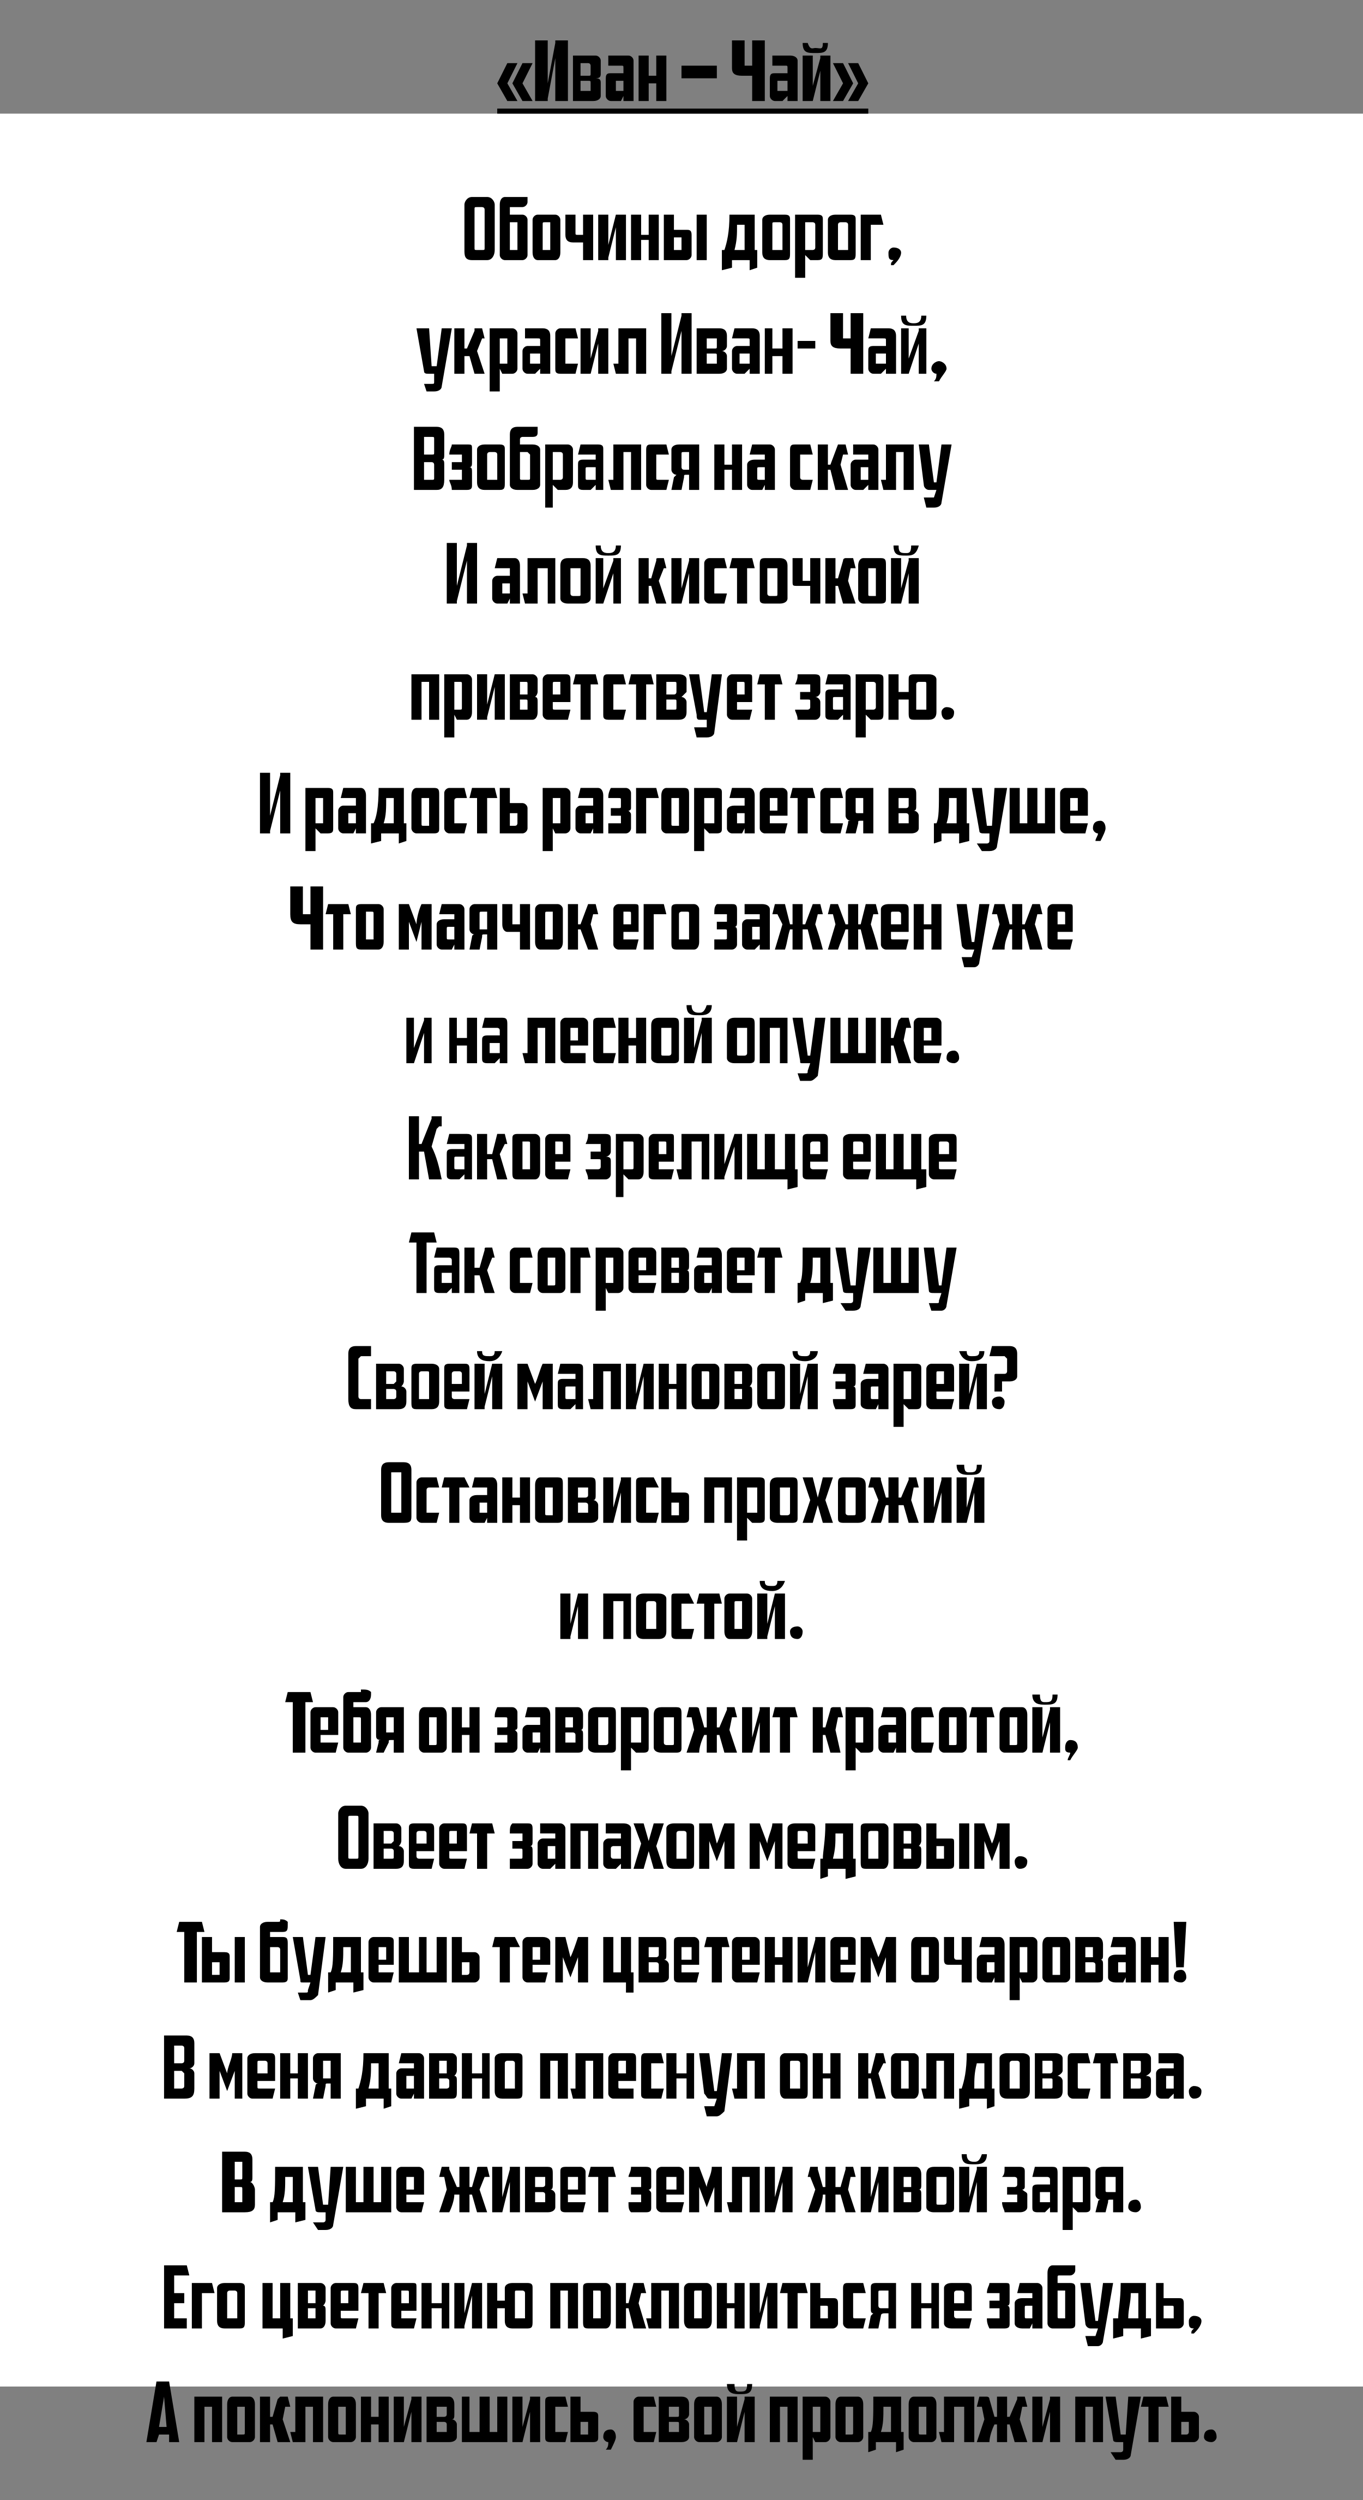 <?xml version="1.0" encoding="UTF-8"?>
<!DOCTYPE svg PUBLIC "-//W3C//DTD SVG 1.1//EN" "http://www.w3.org/Graphics/SVG/1.1/DTD/svg11.dtd">
<!-- Creator: CorelDRAW X7 -->
<svg xmlns="http://www.w3.org/2000/svg" xml:space="preserve" width="540px" height="990px" version="1.1" style="shape-rendering:geometricPrecision; text-rendering:geometricPrecision; image-rendering:optimizeQuality; fill-rule:evenodd; clip-rule:evenodd"
viewBox="0 0 540 990"
 xmlns:xlink="http://www.w3.org/1999/xlink">
 <rect x="0" y="0" width="540" height="990" fill="#808080" stroke="none"/>
 <defs>
  <style type="text/css">
   <![CDATA[
    .fil0 {fill:white}
    .fil1 {fill:black;fill-rule:nonzero}
   ]]>
  </style>
 </defs>
 <g id="Слой_x0020_1">
  <rect class="fil0" y="45" width="540" height="900"/>
  <g id="_1891163282528">
   <path class="fil1" d="M203 33l4 7 4 0 -4 -7 4 -8 -4 0 -4 8zm-6 0l4 7 4 0 -4 -7 4 -8 -4 0 -4 8zm20 -17l-5 0 0 24 5 0 0 -1 3 -16 0 17 5 0 0 -24 -5 0 0 1 -3 16 0 -17zm16 9c1,0 1,1 1,1l0 3c0,1 0,1 -1,1l-3 0 0 -5 3 0zm1 11c0,0 0,0 -1,0l-3 0 0 -4 3 0c1,0 1,0 1,1l0 3zm4 -3c0,-1 0,-2 -2,-2 2,0 2,-1 2,-2l0 -5c0,-1 -1,-2 -2,-2l-9 0 0 18 8 0c2,0 3,-1 3,-2l0 -5zm9 -1l0 4 -3 0c0,0 0,0 0,0l0 -4c0,0 0,0 0,0l3 0zm-1 -6c1,0 1,0 1,1l0 2 -5 0c-1,0 -2,0 -2,2l0 7c0,1 1,2 2,2l4 0 1 -2 0 2 4 0 0 -16c0,-1 -1,-2 -2,-2l-8 0 0 4 5 0zm14 -4l0 8 -3 0 0 -8 -4 0 0 18 4 0 0 -7 3 0 0 7 4 0 0 -18 -4 0zm10 9l14 0 0 -5 -14 0 0 5zm28 -5l-3 0c0,0 0,0 0,0l0 -10 -5 0 0 11c0,2 1,3 4,3l4 0 0 10 5 0 0 -24 -5 0 0 10zm14 6l0 4 -3 0c0,0 -1,0 -1,0l0 -4c0,0 1,0 1,0l3 0zm-1 -6c1,0 1,0 1,1l0 2 -5 0c-1,0 -2,0 -2,2l0 7c0,1 1,2 2,2l3 0 2 -2 0 2 4 0 0 -16c0,-1 -1,-2 -3,-2l-7 0 0 4 5 0zm15 -9c0,3 -1,2 -3,2 -1,0 -2,1 -3,-2l-2 0c0,4 2,4 5,4 3,0 5,0 5,-4l-2 0zm-4 5l-4 0 0 18 4 0 0 0 3 -12 0 12 4 0 0 -18 -4 0 0 1 -3 11 0 -12zm12 3l-4 0 4 8 -4 7 4 0 4 -7 -4 -8zm6 0l-4 0 4 8 -4 7 4 0 4 -7 -4 -8zm-149 57c0,0 1,0 1,1l0 15c0,1 0,1 -1,1l-2 0c-1,0 -1,0 -1,-1l0 -15c0,-1 0,-1 1,-1l2 0zm5 -1c0,-1 -1,-3 -3,-3l-6 0c-2,0 -3,2 -3,3l0 18c0,2 0,4 3,4l6 0c2,0 3,-2 3,-4l0 -18zm6 7l3 0c0,0 0,1 0,1l0 9c0,1 0,1 0,1l-3 0c0,0 0,0 0,-1l0 -10zm7 -10c-1,0 -2,0 -4,0l0 0c0,0 0,0 0,0l-5 0c-1,0 -2,1 -2,3l0 20c0,1 1,2 2,2l7 0c1,0 2,-1 2,-2l0 -14c0,-1 -1,-2 -2,-2l-5 0 0 -2c0,-1 0,-1 0,-1l5 0c1,0 2,-1 2,-2l0 -2zm6 21c0,0 0,0 0,0l0 -10c0,-1 0,-1 1,-1l2 0c0,0 0,0 0,1l0 10c0,0 0,0 0,0l-3 0zm-4 1c0,2 1,3 2,3l7 0c1,0 2,-1 2,-3l0 -13c0,-1 -1,-2 -2,-2l-7 0c-1,0 -2,1 -2,2l0 13zm20 -7l-2 0c-1,0 -1,0 -1,-1l0 -7 -4 0 0 8c0,2 1,3 3,3l4 0 0 7 4 0 0 -18 -4 0 0 8zm10 -8l-4 0 0 18 4 0 0 -1 3 -12 0 13 4 0 0 -18 -4 0 0 0 -3 12 0 -12zm16 0l0 8 -3 0 0 -8 -4 0 0 18 4 0 0 -8 3 0 0 8 4 0 0 -18 -4 0zm10 0l-4 0 0 18 9 0c1,0 2,-1 2,-2l0 -8c0,-2 -1,-2 -2,-2l-5 0 0 -6zm0 14l0 -5 3 0c0,0 0,0 0,1l0 4c0,0 0,0 0,0l-3 0zm13 -14l-4 0 0 18 4 0 0 -18zm11 14c1,-4 1,-6 1,-10l3 0 0 10 -4 0zm-1 4l7 0 0 4 3 -1 0 -7 -1 0 0 -14 -10 0c0,7 -1,11 -2,14l-1 0 0 8 4 -1 0 -3zm17 -4c-1,0 -1,0 -1,0l0 -10c0,-1 0,-1 1,-1l2 0c0,0 1,0 1,1l0 10c0,0 -1,0 -1,0l-2 0zm-5 1c0,2 1,3 3,3l6 0c2,0 2,-1 2,-3l0 -13c0,-1 0,-2 -2,-2l-6 0c-2,0 -3,1 -3,2l0 13zm22 3c2,0 2,-1 2,-3l0 -13c0,-1 0,-2 -2,-2l-9 0 0 25 4 0 0 -9 2 2 3 0zm-5 -4l0 -11 3 0c0,0 1,0 1,1l0 9c0,1 -1,1 -1,1l-3 0zm14 0c-1,0 -1,0 -1,0l0 -10c0,-1 1,-1 1,-1l2 0c0,0 1,0 1,1l0 10c0,0 -1,0 -1,0l-2 0zm-5 1c0,2 1,3 3,3l6 0c2,0 2,-1 2,-3l0 -13c0,-1 0,-2 -2,-2l-6 0c-2,0 -3,1 -3,2l0 13zm13 3l4 0 0 -14 5 0 -1 -4 -8 0 0 18zm11 -3c0,2 0,3 2,3 -1,1 -1,1 -1,2l1 0c1,-1 3,-3 3,-5 0,-1 -1,-2 -3,-2 -1,0 -2,1 -2,2zm-180 51c0,1 0,1 -1,1l-3 0 1 3 3 0c2,0 3,-1 3,-2l4 -23 -4 0 -2 15 -2 0 -1 -15 -5 0 3 17c0,1 1,1 2,1l2 0 0 3zm12 -21l-4 0 0 18 4 0 0 -7 2 0 2 7 4 0 -3 -9 2 -5c0,0 0,0 0,0l1 0 -1 -4 -3 0c0,0 0,0 0,1l-3 7 -1 0 0 -8zm19 18c1,0 2,-1 2,-2l0 -14c0,-1 -1,-2 -2,-2l-9 0 0 25 4 0 0 -9 1 2 4 0zm-5 -4l0 -10 2 0c1,0 1,0 1,0l0 10c0,0 0,0 -1,0l-2 0zm16 -4l0 4 -3 0c0,0 -1,0 -1,0l0 -4c0,0 1,0 1,0l3 0zm-1 -6c1,0 1,0 1,1l0 2 -5 0c-1,0 -2,1 -2,2l0 7c0,1 1,2 2,2l3 0 2 -2 0 2 4 0 0 -15c0,-2 -1,-3 -3,-3l-7 0 0 4 5 0zm11 1c0,-1 0,-1 0,-1l5 0 -1 -4 -6 0c-1,0 -2,1 -2,2l0 14c0,1 0,2 2,2l6 0 1 -4 -5 0c0,0 0,0 0,0l0 -9zm10 -5l-4 0 0 18 4 0 0 0 3 -12 0 12 4 0 0 -18 -4 0 0 1 -3 11 0 -12zm11 14l-2 0 1 4 5 0 0 -14 3 0 0 14 4 0 0 -18 -11 0 0 14zm21 -20l-4 0 0 24 4 0 0 -1 4 -16 0 17 4 0 0 -24 -4 0 0 1 -4 16 0 -17zm17 10c1,0 1,0 1,0l0 3c0,1 0,1 -1,1l-3 0 0 -4 3 0zm1 10c0,0 0,0 -1,0l-3 0 0 -4 3 0c1,0 1,0 1,1l0 3zm4 -3c0,-1 -1,-2 -2,-2 1,0 2,-1 2,-2l0 -4c0,-2 -1,-3 -3,-3l-9 0 0 18 9 0c2,0 3,-1 3,-2l0 -5zm9 -1l0 4 -3 0c0,0 -1,0 -1,0l0 -4c0,0 1,0 1,0l3 0zm-1 -6c1,0 1,0 1,1l0 2 -5 0c-1,0 -2,1 -2,2l0 7c0,1 1,2 2,2l3 0 2 -2 0 2 4 0 0 -15c0,-2 -1,-3 -3,-3l-7 0 -1 4 6 0zm14 -4l0 8 -4 0 0 -8 -3 0 0 18 3 0 0 -7 4 0 0 7 4 0 0 -18 -4 0zm6 8l7 0 0 -3 -7 0 0 3zm21 -4l-3 0c0,0 0,0 0,0l0 -10 -5 0 0 11c0,2 1,3 4,3l4 0 0 10 5 0 0 -24 -5 0 0 10zm14 6l0 4 -3 0c-1,0 -1,0 -1,0l0 -4c0,0 0,0 1,0l3 0zm-1 -6c1,0 1,0 1,1l0 2 -5 0c-2,0 -2,1 -2,2l0 7c0,1 1,2 2,2l3 0 2 -2 0 2 4 0 0 -15c0,-2 -1,-3 -3,-3l-7 0 -1 4 6 0zm15 -9c0,3 -2,3 -3,3 -1,0 -3,0 -3,-3l-2 0c0,4 2,4 5,4 3,0 5,0 5,-4l-2 0zm-5 5l-3 0 0 18 3 0 0 0 4 -12 0 12 3 0 0 -18 -3 0 0 1 -4 11 0 -12zm9 16c0,1 1,2 2,2 0,1 0,2 -1,3l2 0c1,-2 3,-4 3,-5 0,-2 -2,-3 -3,-3 -1,0 -3,1 -3,3zm-198 27c1,0 1,0 1,1l0 5c0,1 0,1 -1,1l-3 0 0 -7 3 0zm1 16c0,1 0,1 -1,1l-3 0 0 -7 3 0c1,0 1,1 1,1l0 5zm3 -7c1,0 1,-1 1,-2l0 -8c0,-2 -1,-3 -3,-3l-9 0 0 25 9 0c2,0 3,-1 3,-4l0 -6c0,-1 0,-2 -1,-2zm10 12c2,0 2,-1 2,-2l0 -5c0,-1 0,-2 -1,-2 1,0 1,-1 1,-2l0 -5c0,-2 0,-2 -2,-2l-6 0c0,1 -1,2 -1,4l5 0c0,0 0,0 0,0l0 3c0,0 0,0 0,0l-4 0 0 3 4 0c0,0 0,0 0,1l0 2c0,1 0,1 0,1l-5 0c0,1 1,2 1,4l6 0zm9 -4c-1,0 -1,0 -1,0l0 -10c0,-1 1,-1 1,-1l2 0c0,0 1,0 1,1l0 10c0,0 -1,0 -1,0l-2 0zm-5 1c0,2 1,3 3,3l6 0c2,0 2,-1 2,-3l0 -13c0,-1 0,-2 -2,-2l-6 0c-2,0 -3,1 -3,2l0 13zm17 -12l3 0c0,0 1,1 1,1l0 9c0,1 0,1 -1,1l-2 0c-1,0 -1,0 -1,-1l0 -10zm7 -10c-1,0 -2,0 -3,0l0 0c0,0 0,0 -1,0l-4 0c-2,0 -3,1 -3,3l0 20c0,1 1,2 3,2l6 0c2,0 3,-1 3,-2l0 -14c0,-1 -1,-2 -3,-2l-5 0 0 -2c0,-1 1,-1 1,-1l4 0c2,0 2,-1 2,-2l0 -2zm11 25c2,0 3,-1 3,-3l0 -13c0,-1 -1,-2 -2,-2l-9 0 0 25 3 0 0 -9 2 2 3 0zm-5 -4l0 -11 3 0c0,0 1,0 1,1l0 9c0,1 -1,1 -1,1l-3 0zm17 -5l0 5 -3 0c-1,0 -1,0 -1,-1l0 -3c0,-1 0,-1 1,-1l3 0zm-1 -5c0,0 1,0 1,0l0 2 -5 0c-2,0 -2,1 -2,2l0 8c0,1 0,2 2,2l3 0 2 -2 0 2 3 0 0 -16c0,-1 0,-2 -2,-2l-7 0 -1 4 6 0zm8 10l-2 0 1 4 5 0 0 -15 3 0 0 15 4 0 0 -18 -11 0 0 14zm17 -10c0,0 0,0 1,0l4 0 -1 -4 -6 0c-1,0 -2,0 -2,2l0 14c0,1 1,2 2,2l6 0 1 -4 -4 0c-1,0 -1,0 -1,-1l0 -9zm6 6c0,1 1,2 2,2 0,0 -1,1 -1,1l-1 5 4 0 1 -5c0,-1 0,-1 1,-1l1 0 0 6 4 0 0 -18 -8 0c-2,0 -3,1 -3,2l0 8zm7 -7l0 7 -2 0c-1,0 -1,-1 -1,-1l0 -5c0,-1 0,-1 1,-1l2 0zm17 -3l0 8 -3 0 0 -8 -4 0 0 18 4 0 0 -8 3 0 0 8 4 0 0 -18 -4 0zm13 9l0 5 -2 0c-1,0 -1,0 -1,-1l0 -3c0,-1 0,-1 1,-1l2 0zm0 -5c0,0 0,0 0,0l0 2 -4 0c-2,0 -3,1 -3,2l0 8c0,1 1,2 2,2l4 0 1 -2 0 2 4 0 0 -16c0,-1 -1,-2 -2,-2l-7 0 -1 4 6 0zm14 0c0,0 1,0 1,0l4 0 -1 -4 -6 0c-1,0 -2,0 -2,2l0 14c0,1 1,2 2,2l6 0 1 -4 -4 0c0,0 -1,0 -1,-1l0 -9zm11 -4l-4 0 0 18 4 0 0 -8 1 0 2 8 5 0 -3 -10 1 -4c0,0 0,0 1,0l1 0 -1 -4 -3 0c0,0 0,0 0,0l-3 8 -1 0 0 -8zm16 9l0 5 -3 0c0,0 0,0 0,-1l0 -3c0,-1 0,-1 0,-1l3 0zm-1 -5c1,0 1,0 1,0l0 2 -5 0c-1,0 -2,1 -2,2l0 8c0,1 1,2 2,2l3 0 2 -2 0 2 4 0 0 -16c0,-1 -1,-2 -2,-2l-8 0 0 4 5 0zm8 10l-2 0 1 4 5 0 0 -15 3 0 0 15 4 0 0 -18 -11 0 0 14zm19 7c0,0 0,0 -1,0l-3 0 1 4 3 0c2,0 3,-1 3,-2l4 -23 -4 0 -2 15 -1 0 -2 -15 -4 0 2 16c0,1 1,2 2,2l3 0 -1 3zm-189 18l-4 0 0 24 4 0 0 -1 4 -16 0 17 4 0 0 -24 -4 0 0 1 -4 16 0 -17zm21 16l0 4 -2 0c-1,0 -1,0 -1,0l0 -4c0,0 0,0 0,0l3 0zm0 -6c0,0 0,0 0,1l0 2 -5 0c-1,0 -2,1 -2,2l0 7c0,1 1,2 2,2l4 0 1 -2 0 2 4 0 0 -15c0,-2 -1,-3 -2,-3l-7 0 -1 4 6 0zm7 10l-2 0 1 4 5 0 0 -14 4 0 0 14 3 0 0 -18 -11 0 0 14zm18 1c0,0 -1,0 -1,-1l0 -10c0,0 1,0 1,0l2 0c0,0 1,0 1,0l0 10c0,1 0,1 -1,1l-2 0zm-5 1c0,1 1,2 3,2l6 0c2,0 3,-1 3,-2l0 -13c0,-2 -1,-3 -3,-3l-6 0c-2,0 -3,1 -3,3l0 13zm22 -21c0,3 -2,3 -3,3 -1,0 -3,0 -3,-3l-2 0c0,4 2,4 5,4 3,0 5,0 5,-4l-2 0zm-5 5l-3 0 0 18 3 0 0 0 4 -12 0 12 3 0 0 -18 -3 0 0 1 -4 11 0 -12zm18 0l-4 0 0 18 4 0 0 -7 1 0 2 7 4 0 -3 -9 2 -5c0,0 0,0 0,0l1 0 -1 -4 -2 0c-1,0 -1,0 -1,1l-2 7 -1 0 0 -8zm13 0l-4 0 0 18 4 0 0 0 3 -12 0 12 4 0 0 -18 -4 0 0 1 -3 11 0 -12zm13 5c0,-1 0,-1 1,-1l4 0 -1 -4 -6 0c-1,0 -2,1 -2,2l0 14c0,1 1,2 2,2l6 0 1 -4 -4 0c-1,0 -1,0 -1,0l0 -9zm9 13l4 0 0 -14 3 0 -1 -4 -8 0 -1 4 3 0 0 14zm13 -3c0,0 -1,0 -1,-1l0 -10c0,0 1,0 1,0l2 0c1,0 1,0 1,0l0 10c0,1 0,1 -1,1l-2 0zm-4 1c0,1 0,2 2,2l6 0c2,0 3,-1 3,-2l0 -13c0,-2 -1,-3 -3,-3l-6 0c-2,0 -2,1 -2,3l0 13zm20 -7l-3 0c0,0 0,-1 0,-1l0 -8 -4 0 0 9c0,2 0,2 2,2l5 0 0 7 4 0 0 -18 -4 0 0 9zm10 -9l-4 0 0 18 4 0 0 -7 1 0 2 7 5 0 -3 -9 1 -5c0,0 0,0 1,0l1 0 -1 -4 -3 0c0,0 -1,0 -1,1l-2 7 -1 0 0 -8zm14 15c-1,0 -1,0 -1,-1l0 -10c0,0 0,0 1,0l2 0c0,0 0,0 0,0l0 10c0,1 0,1 0,1l-2 0zm-5 1c0,1 1,2 2,2l7 0c2,0 2,-1 2,-2l0 -13c0,-2 0,-3 -2,-3l-7 0c-1,0 -2,1 -2,3l0 13zm21 -21c0,3 -1,3 -2,3 -2,0 -3,0 -3,-3l-2 0c0,4 2,4 5,4 2,0 4,0 5,-4l-3 0zm-4 5l-4 0 0 18 4 0 0 0 3 -12 0 12 4 0 0 -18 -4 0 0 1 -3 11 0 -12zm-187 49l0 15 4 0 0 -18 -11 0 0 18 4 0 0 -15 3 0zm15 15c1,0 2,-1 2,-3l0 -13c0,-1 -1,-2 -2,-2l-9 0 0 25 4 0 0 -9 1 2 4 0zm-5 -4l0 -11 2 0c1,0 1,0 1,1l0 9c0,1 0,1 -1,1l-2 0zm13 -14l-4 0 0 18 4 0 0 -1 3 -12 0 13 4 0 0 -18 -4 0 0 0 -3 12 0 -12zm15 3c1,0 1,0 1,1l0 3c0,0 0,1 0,1l-3 0 0 -5 2 0zm1 10c0,1 0,1 0,1l-3 0 0 -4 2 0c1,0 1,0 1,1l0 2zm4 -2c0,-1 0,-2 -1,-2 1,-1 1,-2 1,-2l0 -5c0,-1 -1,-2 -2,-2l-9 0 0 18 9 0c1,0 2,-1 2,-3l0 -4zm6 0l7 0 0 -9c0,-2 -1,-2 -2,-2l-7 0c-1,0 -2,1 -2,2l0 14c0,1 1,2 2,2l8 0 1 -4 -6 0c-1,0 -1,0 -1,-1l0 -2zm0 -7c0,-1 0,-1 1,-1l2 0c0,0 0,0 0,1l0 4 -3 0 0 -4zm11 14l4 0 0 -14 3 0 -1 -4 -8 0 -1 4 3 0 0 14zm13 -14c0,0 0,0 0,0l5 0 -1 -4 -6 0c-1,0 -2,0 -2,2l0 14c0,1 0,2 2,2l6 0 1 -4 -5 0c0,0 0,0 0,-1l0 -9zm9 14l4 0 0 -14 3 0 -1 -4 -8 0 -1 4 3 0 0 14zm15 -15c1,0 1,0 1,1l0 3c0,0 0,1 -1,1l-3 0 0 -5 3 0zm1 10c0,1 0,1 -1,1l-3 0 0 -4 3 0c1,0 1,0 1,1l0 2zm4 -2c0,-1 -1,-2 -2,-2 1,-1 2,-2 2,-2l0 -5c0,-1 -1,-2 -3,-2l-9 0 0 18 9 0c2,0 3,-1 3,-3l0 -4zm8 10c-1,0 -1,0 -2,0l-3 0 1 4 4 0c2,0 3,-1 3,-2l3 -23 -4 0 -2 15 -1 0 -2 -15 -4 0 3 16c0,1 0,2 1,2l3 0 0 3zm12 -10l6 0 0 -9c0,-2 0,-2 -2,-2l-6 0c-1,0 -2,1 -2,2l0 14c0,1 1,2 2,2l7 0 1 -4 -6 0c0,0 0,0 0,-1l0 -2zm0 -7c0,-1 0,-1 0,-1l2 0c1,0 1,0 1,1l0 4 -3 0 0 -4zm11 14l4 0 0 -14 3 0 -1 -4 -8 0 -1 4 3 0 0 14zm20 0c1,0 2,-1 2,-2l0 -5c0,-1 -1,-2 -2,-2 1,0 2,-1 2,-2l0 -5c0,-2 -1,-2 -3,-2l-6 0c0,1 0,2 -1,4l5 0c0,0 1,0 1,0l0 3c0,0 -1,0 -1,0l-3 0 0 3 3 0c1,0 1,0 1,1l0 2c0,1 -1,1 -1,1l-5 0c0,1 1,2 1,4l7 0zm11 -9l0 5 -3 0c-1,0 -1,0 -1,-1l0 -3c0,-1 0,-1 1,-1l3 0zm-1 -5c0,0 1,0 1,0l0 2 -5 0c-2,0 -2,1 -2,2l0 8c0,1 0,2 2,2l3 0 2 -2 0 2 3 0 0 -16c0,-1 0,-2 -2,-2l-7 0 -1 4 6 0zm15 14c2,0 2,-1 2,-3l0 -13c0,-1 0,-2 -2,-2l-9 0 0 25 4 0 0 -9 2 2 3 0zm-5 -4l0 -11 3 0c0,0 1,0 1,1l0 9c0,1 -1,1 -1,1l-3 0zm17 1c0,2 0,3 2,3l6 0c2,0 3,-1 3,-3l0 -13c0,-1 -1,-2 -3,-2l-6 0c-2,0 -2,1 -2,2l0 5 -4 0 0 -7 -4 0 0 18 4 0 0 -8 4 0 0 5zm4 -1c0,0 -1,0 -1,0l0 -10c0,-1 1,-1 1,-1l2 0c1,0 1,0 1,1l0 10c0,0 0,0 -1,0l-2 0zm9 1c0,2 1,3 2,3 2,0 3,-1 3,-3 0,-1 -1,-2 -3,-2 -1,0 -2,1 -2,2zm-266 24l-4 0 0 24 4 0 0 -1 4 -16 0 17 4 0 0 -24 -4 0 0 1 -4 16 0 -17zm23 24c2,0 2,-1 2,-2l0 -14c0,-1 0,-2 -2,-2l-9 0 0 25 4 0 0 -9 2 2 3 0zm-5 -4l0 -10 3 0c0,0 0,0 0,0l0 10c0,0 0,0 0,0l-3 0zm16 -4l0 4 -2 0c-1,0 -1,0 -1,0l0 -4c0,0 0,0 0,0l3 0zm0 -6c0,0 0,0 0,1l0 2 -5 0c-1,0 -2,1 -2,2l0 7c0,1 1,2 2,2l4 0 1 -2 0 2 4 0 0 -15c0,-2 -1,-3 -2,-3l-7 0 -1 4 6 0zm11 10c1,-3 1,-6 1,-10l3 0 0 10 -4 0zm-1 4l7 0 0 4 3 -1 0 -7 -1 0 0 -14 -10 0c0,8 -1,12 -2,14l-1 0 0 8 4 -1 0 -3zm17 -3c-1,0 -1,0 -1,-1l0 -10c0,0 0,0 1,0l2 0c0,0 0,0 0,0l0 10c0,1 0,1 0,1l-2 0zm-5 1c0,1 1,2 2,2l7 0c2,0 2,-1 2,-2l0 -13c0,-2 0,-3 -2,-3l-7 0c-1,0 -2,1 -2,3l0 13zm17 -11c0,-1 1,-1 1,-1l4 0 -1 -4 -6 0c-1,0 -2,1 -2,2l0 14c0,1 1,2 2,2l6 0 1 -4 -4 0c0,0 -1,0 -1,0l0 -9zm9 13l4 0 0 -14 4 0 -1 -4 -9 0 -1 4 3 0 0 14zm13 -18l-4 0 0 18 9 0c1,0 2,-1 2,-2l0 -8c0,-1 -1,-2 -2,-2l-5 0 0 -6zm0 15l0 -5 2 0c1,0 1,0 1,0l0 4c0,0 0,1 -1,1l-2 0zm22 3c1,0 2,-1 2,-2l0 -14c0,-1 -1,-2 -2,-2l-9 0 0 25 4 0 0 -9 1 2 4 0zm-5 -4l0 -10 3 0c0,0 0,0 0,0l0 10c0,0 0,0 0,0l-3 0zm16 -4l0 4 -3 0c0,0 0,0 0,0l0 -4c0,0 0,0 0,0l3 0zm0 -6c0,0 0,0 0,1l0 2 -5 0c-1,0 -2,1 -2,2l0 7c0,1 1,2 2,2l4 0 1 -2 0 2 4 0 0 -15c0,-2 -1,-3 -2,-3l-7 0 -1 4 6 0zm13 14c1,0 2,-1 2,-2l0 -5c0,-1 0,-1 -1,-2 1,0 1,-1 1,-1l0 -6c0,-1 -1,-2 -2,-2l-6 0c-1,2 -1,3 -1,4l4 0c1,0 1,0 1,1l0 2c0,1 0,1 -1,1l-3 0 0 3 3 0c1,0 1,0 1,0l0 3c0,0 0,0 -1,0l-4 0c0,2 0,3 0,4l7 0zm4 0l4 0 0 -14 5 0 -1 -4 -8 0 0 18zm15 -3c-1,0 -1,0 -1,-1l0 -10c0,0 0,0 1,0l2 0c0,0 0,0 0,0l0 10c0,1 0,1 0,1l-2 0zm-5 1c0,1 1,2 2,2l7 0c2,0 2,-1 2,-2l0 -13c0,-2 0,-3 -2,-3l-7 0c-1,0 -2,1 -2,3l0 13zm22 2c2,0 2,-1 2,-2l0 -14c0,-1 0,-2 -2,-2l-9 0 0 25 4 0 0 -9 2 2 3 0zm-5 -4l0 -10 3 0c0,0 1,0 1,0l0 10c0,0 -1,0 -1,0l-3 0zm16 -4l0 4 -2 0c-1,0 -1,0 -1,0l0 -4c0,0 0,0 1,0l2 0zm0 -6c0,0 0,0 0,1l0 2 -4 0c-2,0 -3,1 -3,2l0 7c0,1 1,2 2,2l4 0 1 -2 0 2 4 0 0 -15c0,-2 -1,-3 -2,-3l-7 0 -1 4 6 0zm10 7l7 0 0 -9c0,-1 -1,-2 -2,-2l-7 0c-1,0 -2,1 -2,2l0 14c0,1 1,2 2,2l8 0 1 -4 -6 0c-1,0 -1,0 -1,0l0 -3zm0 -7c0,0 0,0 1,0l2 0c0,0 0,0 0,0l0 5 -3 0 0 -5zm11 14l4 0 0 -14 3 0 -1 -4 -8 0 -1 4 3 0 0 14zm13 -13c0,-1 0,-1 0,-1l5 0 -1 -4 -6 0c-1,0 -2,1 -2,2l0 14c0,1 0,2 2,2l6 0 1 -4 -5 0c0,0 0,0 0,0l0 -9zm6 6c0,1 1,2 2,2 -1,0 -1,0 -1,1l-1 4 4 0 1 -4c0,-1 0,-1 1,-1l1 0 0 5 4 0 0 -18 -9 0c-1,0 -2,1 -2,2l0 9zm7 -7l0 6 -2 0c-1,0 -1,0 -1,-1l0 -5c0,0 0,0 1,0l2 0zm17 0c0,0 1,0 1,0l0 3c0,1 -1,1 -1,1l-3 0 0 -4 3 0zm1 10c0,0 0,0 -1,0l-3 0 0 -4 3 0c0,0 1,0 1,1l0 3zm4 -3c0,-1 -1,-2 -2,-2 1,0 1,-1 1,-2l0 -4c0,-2 0,-3 -2,-3l-9 0 0 18 9 0c2,0 3,-1 3,-2l0 -5zm11 3c1,-3 1,-6 1,-10l3 0 0 10 -4 0zm-2 4l7 0 0 4 4 -1 0 -7 -1 0 0 -14 -11 0c0,8 0,12 -1,14l-1 0 0 8 3 -1 0 -3zm19 3c0,1 -1,1 -1,1l-4 0 2 3 3 0c2,0 3,-1 3,-2l4 -23 -5 0 -1 15 -2 0 -2 -15 -4 0 3 17c0,1 1,1 2,1l2 0 0 3zm12 -7l0 -14 -4 0 0 18 18 0 0 -18 -4 0 0 14 -3 0 0 -14 -4 0 0 14 -3 0zm20 -3l7 0 0 -9c0,-1 -1,-2 -2,-2l-7 0c-1,0 -2,1 -2,2l0 14c0,1 1,2 2,2l8 0 1 -4 -6 0c-1,0 -1,0 -1,0l0 -3zm0 -7c0,0 0,0 1,0l2 0c0,0 0,0 0,0l0 5 -3 0 0 -5zm9 12c0,1 1,2 2,2 0,1 -1,2 -1,3l2 0c1,-2 2,-4 2,-5 0,-2 -1,-3 -2,-3 -2,0 -3,1 -3,3zm-310 34l-3 0c0,0 0,0 0,-1l0 -10 -5 0 0 11c0,3 1,4 4,4l4 0 0 10 5 0 0 -25 -5 0 0 11zm9 14l4 0 0 -14 3 0 -1 -4 -8 0 -1 4 3 0 0 14zm13 -4c0,0 0,0 0,0l0 -10c0,-1 0,-1 0,-1l2 0c1,0 1,0 1,1l0 10c0,0 0,0 -1,0l-2 0zm-4 1c0,2 0,3 2,3l7 0c1,0 2,-1 2,-3l0 -13c0,-1 -1,-2 -2,-2l-7 0c-2,0 -2,1 -2,2l0 13zm24 0l2 -8 0 11 4 0 0 -18 -4 0c-1,2 -2,6 -2,8l-3 -8 -4 0 0 18 4 0 0 -11 3 8zm15 -6l0 5 -2 0c-1,0 -1,0 -1,-1l0 -3c0,-1 0,-1 1,-1l2 0zm0 -5c0,0 0,0 0,0l0 2 -4 0c-2,0 -3,1 -3,2l0 8c0,1 1,2 2,2l4 0 1 -2 0 2 4 0 0 -16c0,-1 -1,-2 -2,-2l-7 0 -1 4 6 0z"/>
   <path class="fil1" d="M186 368c0,1 1,2 2,2 -1,0 -1,1 -1,1l-1 5 4 0 1 -5c0,-1 0,-1 1,-1l1 0 0 6 4 0 0 -18 -9 0c-1,0 -2,1 -2,2l0 8zm7 -7l0 7 -3 0c0,0 0,-1 0,-1l0 -5c0,-1 0,-1 1,-1l2 0zm13 5l-3 0c0,0 0,0 0,-1l0 -7 -4 0 0 8c0,2 1,3 2,3l5 0 0 7 4 0 0 -18 -4 0 0 8zm11 6c-1,0 -1,0 -1,0l0 -10c0,-1 0,-1 1,-1l2 0c0,0 0,0 0,1l0 10c0,0 0,0 0,0l-2 0zm-5 1c0,2 1,3 2,3l7 0c1,0 2,-1 2,-3l0 -13c0,-1 -1,-2 -2,-2l-7 0c-1,0 -2,1 -2,2l0 13zm17 -15l-4 0 0 18 4 0 0 -8 1 0 3 8 4 0 -3 -10 1 -4c0,0 1,0 1,0l1 0 -1 -4 -3 0c0,0 0,0 0,0l-3 8 -1 0 0 -8zm18 11l6 0 0 -9c0,-2 0,-2 -2,-2l-6 0c-1,0 -2,1 -2,2l0 14c0,1 1,2 2,2l7 0 1 -4 -6 0c0,0 0,0 0,-1l0 -2zm0 -7c0,-1 0,-1 0,-1l2 0c1,0 1,0 1,1l0 4 -3 0 0 -4zm8 14l4 0 0 -14 5 0 -1 -4 -8 0 0 18zm15 -4c0,0 -1,0 -1,0l0 -10c0,-1 1,-1 1,-1l2 0c1,0 1,0 1,1l0 10c0,0 0,0 -1,0l-2 0zm-4 1c0,2 0,3 2,3l7 0c1,0 2,-1 2,-3l0 -13c0,-1 -1,-2 -2,-2l-7 0c-2,0 -2,1 -2,2l0 13zm24 3c1,0 2,-1 2,-2l0 -5c0,-1 0,-2 -1,-2 1,0 1,-1 1,-2l0 -5c0,-2 -1,-2 -2,-2l-6 0c-1,1 -1,2 -1,4l4 0c1,0 1,0 1,0l0 3c0,0 0,0 -1,0l-3 0 0 3 3 0c1,0 1,0 1,1l0 2c0,1 0,1 -1,1l-4 0c0,1 0,2 0,4l7 0zm11 -9l0 5 -3 0c0,0 0,0 0,-1l0 -3c0,-1 0,-1 0,-1l3 0zm-1 -5c1,0 1,0 1,0l0 2 -5 0c-1,0 -2,1 -2,2l0 8c0,1 1,2 2,2l3 0 2 -2 0 2 4 0 0 -16c0,-1 -1,-2 -3,-2l-7 0 0 4 5 0zm24 0c0,0 0,0 1,0l1 0 -1 -4 -3 0c0,0 0,0 0,0l-3 8 -1 0 0 -8 -4 0 0 8 -1 0 -2 -8c0,0 0,0 -1,0l-3 0 -1 4 2 0c0,0 0,0 0,0l2 4 -3 10 4 0c1,-3 1,-5 2,-8l1 0 0 8 4 0 0 -8 2 0 2 8 4 0c-1,-4 -2,-7 -3,-10l1 -4zm22 0c0,0 0,0 0,0l2 0 -1 -4 -3 0c0,0 -1,0 -1,0l-2 8 -1 0 0 -8 -4 0 0 8 -1 0 -3 -8c0,0 0,0 0,0l-3 0 -1 4 1 0c1,0 1,0 1,0l1 4 -3 10 4 0c1,-3 2,-5 3,-8l1 0 0 8 4 0 0 -8 1 0 2 8 5 0c-1,-4 -2,-7 -3,-10l1 -4zm7 7l7 0 0 -9c0,-2 -1,-2 -2,-2l-6 0c-2,0 -3,1 -3,2l0 14c0,1 1,2 2,2l8 0 1 -4 -6 0c-1,0 -1,0 -1,-1l0 -2zm0 -7c0,-1 0,-1 1,-1l2 0c0,0 1,0 1,1l0 4 -4 0 0 -4zm16 -4l0 8 -3 0 0 -8 -4 0 0 18 4 0 0 -8 3 0 0 8 4 0 0 -18 -4 0zm16 21c0,0 0,0 -1,0l-3 0 1 4 4 0c1,0 2,-1 2,-2l4 -23 -4 0 -2 15 -1 0 -2 -15 -4 0 2 16c0,1 1,2 2,2l3 0 -1 3zm26 -17c0,0 0,0 1,0l1 0 -1 -4 -3 0c0,0 0,0 0,0l-3 8 -1 0 0 -8 -4 0 0 8 -1 0 -2 -8c0,0 -1,0 -1,0l-3 0 -1 4 1 0c1,0 1,0 1,0l1 4 -3 10 5 0c0,-3 1,-5 2,-8l1 0 0 8 4 0 0 -8 1 0 2 8 5 0c-1,-4 -2,-7 -3,-10l1 -4zm8 7l6 0 0 -9c0,-2 0,-2 -2,-2l-6 0c-1,0 -2,1 -2,2l0 14c0,1 0,2 2,2l7 0 1 -4 -6 0c0,0 0,0 0,-1l0 -2zm0 -7c0,-1 0,-1 0,-1l2 0c1,0 1,0 1,1l0 4 -3 0 0 -4zm-255 41l-3 0 0 18 3 0 0 0 4 -12 0 12 3 0 0 -18 -3 0 0 1 -4 11 0 -12zm21 0l0 8 -4 0 0 -8 -3 0 0 18 3 0 0 -7 4 0 0 7 4 0 0 -18 -4 0zm13 10l0 4 -3 0c-1,0 -1,0 -1,0l0 -4c0,0 0,0 1,0l3 0zm-1 -6c0,0 1,0 1,1l0 2 -5 0c-2,0 -2,1 -2,2l0 7c0,1 0,2 2,2l3 0 2 -2 0 2 3 0 0 -15c0,-2 0,-3 -2,-3l-7 0 -1 4 6 0zm12 10l-2 0 1 4 5 0 0 -14 3 0 0 14 4 0 0 -18 -11 0 0 14zm17 -3l7 0 0 -9c0,-1 -1,-2 -2,-2l-7 0c-1,0 -2,1 -2,2l0 14c0,1 1,2 2,2l8 0 0 -4 -6 0c0,0 0,0 0,0l0 -3zm0 -7c0,0 0,0 0,0l2 0c1,0 1,0 1,0l0 5 -3 0 0 -5zm13 1c0,-1 0,-1 0,-1l5 0 -1 -4 -6 0c-2,0 -2,1 -2,2l0 14c0,1 0,2 2,2l6 0 1 -4 -5 0c0,0 0,0 0,0l0 -9zm13 -5l0 8 -3 0 0 -8 -4 0 0 18 4 0 0 -7 3 0 0 7 4 0 0 -18 -4 0zm11 15c-1,0 -1,0 -1,-1l0 -10c0,0 0,0 1,0l2 0c0,0 1,0 1,0l0 10c0,1 -1,1 -1,1l-2 0zm-5 1c0,1 1,2 3,2l6 0c2,0 2,-1 2,-2l0 -13c0,-2 0,-3 -2,-3l-6 0c-2,0 -3,1 -3,3l0 13zm22 -21c-1,3 -2,3 -3,3 -1,0 -3,0 -3,-3l-2 0c0,4 2,4 5,4 2,0 5,0 5,-4l-2 0zm-5 5l-4 0 0 18 4 0 0 0 3 -12 0 12 4 0 0 -18 -4 0 0 1 -3 11 0 -12zm18 15c-1,0 -1,0 -1,-1l0 -10c0,0 0,0 1,0l2 0c0,0 1,0 1,0l0 10c0,1 -1,1 -1,1l-2 0zm-5 1c0,1 1,2 3,2l6 0c2,0 2,-1 2,-2l0 -13c0,-2 0,-3 -2,-3l-6 0c-2,0 -3,1 -3,3l0 13zm21 -12l0 14 3 0 0 -18 -11 0 0 18 4 0 0 -14 4 0zm11 17c0,1 0,1 -1,1l-3 0 1 3 4 0c1,0 2,-1 3,-2l3 -23 -4 0 -2 15 -1 0 -2 -15 -4 0 3 17c0,1 0,1 1,1l3 0 -1 3zm13 -7l0 -14 -4 0 0 18 18 0 0 -18 -4 0 0 14 -3 0 0 -14 -4 0 0 14 -3 0zm20 -14l-4 0 0 18 4 0 0 -7 1 0 2 7 5 0 -3 -9 1 -5c0,0 0,0 1,0l1 0 -1 -4 -3 0c0,0 0,0 -1,1l-2 7 -1 0 0 -8zm13 11l7 0 0 -9c0,-1 -1,-2 -2,-2l-7 0c-1,0 -2,1 -2,2l0 14c0,1 1,2 2,2l8 0 1 -4 -6 0c-1,0 -1,0 -1,0l0 -3zm0 -7c0,0 0,0 1,0l2 0c0,0 0,0 0,0l0 5 -3 0 0 -5zm9 12c0,1 1,2 3,2 1,0 2,-1 2,-2 0,-2 -1,-3 -2,-3 -2,0 -3,1 -3,3zm-209 23l-4 0 0 25 4 0 0 -11 2 0 2 11 5 0c-1,-5 -2,-9 -4,-13l2 -7c1,-1 1,-1 1,-1l1 0 0 -4 -4 0c0,0 0,1 0,1l-4 10 -1 0 0 -11zm18 16l0 5 -3 0c-1,0 -1,0 -1,-1l0 -3c0,-1 0,-1 1,-1l3 0zm-1 -5c0,0 1,0 1,0l0 2 -5 0c-2,0 -2,1 -2,2l0 8c0,1 0,2 2,2l3 0 2 -2 0 2 3 0 0 -16c0,-1 0,-2 -2,-2l-7 0 -1 4 6 0zm10 -4l-4 0 0 18 4 0 0 -8 2 0 2 8 4 0 -3 -10 2 -4c0,0 0,0 0,0l1 0 -1 -4 -3 0c0,0 0,0 0,0l-2 8 -2 0 0 -8zm14 14c0,0 0,0 0,0l0 -10c0,-1 0,-1 0,-1l2 0c1,0 1,0 1,1l0 10c0,0 0,0 -1,0l-2 0zm-4 1c0,2 0,3 2,3l7 0c1,0 2,-1 2,-3l0 -13c0,-1 -1,-2 -2,-2l-7 0c-2,0 -2,1 -2,2l0 13zm17 -4l6 0 0 -9c0,-2 0,-2 -2,-2l-6 0c-1,0 -2,1 -2,2l0 14c0,1 1,2 2,2l7 0 1 -4 -6 0c0,0 0,0 0,-1l0 -2zm0 -7c0,-1 0,-1 0,-1l2 0c1,0 1,0 1,1l0 4 -3 0 0 -4zm20 14c1,0 2,-1 2,-2l0 -5c0,-1 0,-2 -2,-2 1,0 2,-1 2,-2l0 -5c0,-2 -1,-2 -3,-2l-6 0c0,1 0,2 -1,4l5 0c0,0 1,0 1,0l0 3c0,0 0,0 -1,0l-3 0 0 3 3 0c1,0 1,0 1,1l0 2c0,1 -1,1 -1,1l-5 0c0,1 1,2 1,4l7 0zm13 0c1,0 2,-1 2,-3l0 -13c0,-1 -1,-2 -2,-2l-9 0 0 25 3 0 0 -9 2 2 4 0zm-6 -4l0 -11 3 0c1,0 1,0 1,1l0 9c0,1 0,1 -1,1l-3 0zm14 -3l6 0 0 -9c0,-2 0,-2 -2,-2l-6 0c-1,0 -2,1 -2,2l0 14c0,1 0,2 2,2l7 0 1 -4 -6 0c0,0 0,0 0,-1l0 -2zm0 -7c0,-1 0,-1 0,-1l2 0c1,0 1,0 1,1l0 4 -3 0 0 -4zm9 10l-2 0 1 4 5 0 0 -15 4 0 0 15 3 0 0 -18 -11 0 0 14zm17 -14l-4 0 0 18 4 0 0 -1 4 -12 0 13 3 0 0 -18 -3 0 0 0 -4 12 0 -12zm13 14l0 -14 -4 0 0 18 16 0 0 4 4 -1 0 -7 -1 0 0 -14 -4 0 0 14 -4 0 0 -14 -4 0 0 14 -3 0zm21 -3l7 0 0 -9c0,-2 -1,-2 -2,-2l-6 0c-2,0 -2,1 -2,2l0 14c0,1 0,2 2,2l7 0 1 -4 -6 0c0,0 -1,0 -1,-1l0 -2zm0 -7c0,-1 1,-1 1,-1l2 0c1,0 1,0 1,1l0 4 -4 0 0 -4zm17 7l7 0 0 -9c0,-2 -1,-2 -2,-2l-6 0c-2,0 -3,1 -3,2l0 14c0,1 1,2 2,2l8 0 1 -4 -6 0c-1,0 -1,0 -1,-1l0 -2zm0 -7c0,-1 0,-1 1,-1l2 0c0,0 1,0 1,1l0 4 -4 0 0 -4zm13 10l0 -14 -4 0 0 18 16 0 0 4 4 -1 0 -7 -2 0 0 -14 -4 0 0 14 -3 0 0 -14 -4 0 0 14 -3 0zm21 -3l7 0 0 -9c0,-2 -1,-2 -2,-2l-6 0c-2,0 -3,1 -3,2l0 14c0,1 1,2 2,2l8 0 1 -4 -6 0c-1,0 -1,0 -1,-1l0 -2zm0 -7c0,-1 0,-1 1,-1l2 0c0,0 1,0 1,1l0 4 -4 0 0 -4zm-209 35l-1 4 3 0 0 20 4 0 0 -20 4 0 -1 -4 -9 0zm16 16l0 4 -3 0c-1,0 -1,0 -1,0l0 -4c0,0 0,0 1,0l3 0zm-1 -6c0,0 1,0 1,1l0 2 -5 0c-2,0 -2,1 -2,2l0 7c0,1 0,2 2,2l3 0 2 -2 0 2 3 0 0 -15c0,-2 0,-3 -2,-3l-7 0 -1 4 6 0zm10 -4l-4 0 0 18 4 0 0 -7 2 0 2 7 4 0 -3 -9 2 -5c0,0 0,0 0,0l1 0 -1 -4 -2 0c-1,0 -1,0 -1,1l-2 7 -2 0 0 -8zm18 5c0,-1 0,-1 1,-1l4 0 -1 -4 -6 0c-1,0 -2,1 -2,2l0 14c0,1 1,2 2,2l6 0 1 -4 -4 0c-1,0 -1,0 -1,0l0 -9zm11 10c0,0 0,0 0,-1l0 -10c0,0 0,0 0,0l2 0c1,0 1,0 1,0l0 10c0,1 0,1 -1,1l-2 0zm-4 1c0,1 1,2 2,2l7 0c1,0 2,-1 2,-2l0 -13c0,-2 -1,-3 -2,-3l-7 0c-1,0 -2,1 -2,3l0 13zm13 2l4 0 0 -14 4 0 -1 -4 -7 0 0 18zm19 0c1,0 2,-1 2,-2l0 -14c0,-1 -1,-2 -2,-2l-9 0 0 25 4 0 0 -9 1 2 4 0zm-5 -4l0 -10 3 0c0,0 0,0 0,0l0 10c0,0 0,0 0,0l-3 0zm13 -3l7 0 0 -9c0,-1 -1,-2 -2,-2l-7 0c-1,0 -2,1 -2,2l0 14c0,1 1,2 2,2l8 0 1 -4 -6 0c-1,0 -1,0 -1,0l0 -3zm0 -7c0,0 0,0 1,0l2 0c0,0 0,0 0,0l0 5 -3 0 0 -5zm16 0c0,0 0,0 0,0l0 3c0,1 0,1 0,1l-3 0 0 -4 3 0zm0 10c0,0 0,0 0,0l-3 0 0 -4 3 0c0,0 0,0 0,1l0 3zm4 -3c0,-1 0,-2 -1,-2 1,0 1,-1 1,-2l0 -4c0,-2 -1,-3 -2,-3l-9 0 0 18 9 0c1,0 2,-1 2,-2l0 -5zm9 -1l0 4 -3 0c0,0 0,0 0,0l0 -4c0,0 0,0 0,0l3 0zm0 -6c0,0 0,0 0,1l0 2 -5 0c-1,0 -2,1 -2,2l0 7c0,1 1,2 2,2l4 0 1 -2 0 2 4 0 0 -15c0,-2 -1,-3 -2,-3l-7 0 -1 4 6 0zm10 7l7 0 0 -9c0,-1 -1,-2 -2,-2l-7 0c-1,0 -2,1 -2,2l0 14c0,1 1,2 2,2l8 0 0 -4 -5 0c-1,0 -1,0 -1,0l0 -3zm0 -7c0,0 0,0 1,0l2 0c0,0 0,0 0,0l0 5 -3 0 0 -5zm11 14l4 0 0 -14 3 0 -1 -4 -8 0 -1 4 3 0 0 14zm18 -4c1,-3 1,-6 1,-10l3 0 0 10 -4 0zm-2 4l7 0 0 4 4 -1 0 -7 -1 0 0 -14 -11 0c0,8 0,12 -1,14l-1 0 0 8 3 -1 0 -3zm19 3c0,1 -1,1 -1,1l-4 0 2 3 3 0c2,0 3,-1 3,-2l4 -23 -5 0 -1 15 -2 0 -2 -15 -4 0 3 17c0,1 1,1 2,1l2 0 0 3zm12 -7l0 -14 -4 0 0 18 18 0 0 -18 -4 0 0 14 -3 0 0 -14 -4 0 0 14 -3 0zm22 7c0,1 0,1 -1,1l-3 0 1 3 4 0c1,0 2,-1 2,-2l4 -23 -4 0 -2 15 -1 0 -2 -15 -4 0 2 17c0,1 1,1 2,1l3 0 -1 3zm-225 43l0 -4 -4 0c-1,0 -1,-1 -1,-1l0 -15c0,0 1,-1 1,-1l4 0 0 -4 -6 0c-2,0 -3,1 -3,3l0 18c0,3 1,4 3,4l6 0zm9 -15c0,0 1,0 1,1l0 3c0,0 -1,1 -1,1l-3 0 0 -5 3 0zm1 10c0,1 -1,1 -1,1l-3 0 0 -4 3 0c0,0 1,0 1,1l0 2zm4 -2c0,-1 -1,-2 -2,-2 1,-1 1,-2 1,-2l0 -5c0,-1 -1,-2 -2,-2l-9 0 0 18 9 0c2,0 3,-1 3,-3l0 -4zm6 3c0,0 -1,0 -1,0l0 -10c0,-1 1,-1 1,-1l2 0c1,0 1,0 1,1l0 10c0,0 0,0 -1,0l-2 0zm-4 1c0,2 0,3 2,3l6 0c2,0 3,-1 3,-3l0 -13c0,-1 -1,-2 -3,-2l-6 0c-2,0 -2,1 -2,2l0 13zm16 -4l7 0 0 -9c0,-2 -1,-2 -2,-2l-6 0c-2,0 -2,1 -2,2l0 14c0,1 0,2 2,2l7 0 1 -4 -6 0c0,0 -1,0 -1,-1l0 -2zm0 -7c0,-1 1,-1 1,-1l2 0c0,0 1,0 1,1l0 4 -4 0 0 -4zm17 -9c0,2 -1,2 -2,2 -2,0 -3,0 -3,-2l-2 0c0,3 2,4 5,4 2,0 4,-1 5,-4l-3 0zm-4 5l-4 0 0 18 4 0 0 -1 3 -12 0 13 4 0 0 -18 -4 0 0 0 -3 12 0 -12zm20 15l3 -8 0 11 4 0 0 -18 -4 0c-1,2 -2,6 -3,8l-3 -8 -4 0 0 18 4 0 0 -11 3 8zm16 -6l0 5 -3 0c-1,0 -1,0 -1,-1l0 -3c0,-1 0,-1 1,-1l3 0zm-1 -5c1,0 1,0 1,0l0 2 -5 0c-2,0 -2,1 -2,2l0 8c0,1 0,2 2,2l3 0 2 -2 0 2 3 0 0 -16c0,-1 0,-2 -2,-2l-7 0 -1 4 6 0zm8 10l-2 0 1 4 5 0 0 -15 3 0 0 15 4 0 0 -18 -11 0 0 14zm17 -14l-4 0 0 18 4 0 0 -1 3 -12 0 13 4 0 0 -18 -4 0 0 0 -3 12 0 -12zm16 0l0 8 -3 0 0 -8 -4 0 0 18 4 0 0 -8 3 0 0 8 4 0 0 -18 -4 0zm10 14c0,0 0,0 0,0l0 -10c0,-1 0,-1 0,-1l2 0c1,0 1,0 1,1l0 10c0,0 0,0 -1,0l-2 0zm-4 1c0,2 1,3 2,3l7 0c1,0 2,-1 2,-3l0 -13c0,-1 -1,-2 -2,-2l-7 0c-1,0 -2,1 -2,2l0 13zm20 -12c0,0 0,0 0,1l0 3c0,0 0,1 0,1l-3 0 0 -5 3 0zm0 10c0,1 0,1 0,1l-3 0 0 -4 3 0c0,0 0,0 0,1l0 2zm4 -2c0,-1 0,-2 -1,-2 1,-1 1,-2 1,-2l0 -5c0,-1 -1,-2 -2,-2l-9 0 0 18 9 0c2,0 2,-1 2,-3l0 -4zm7 3c-1,0 -1,0 -1,0l0 -10c0,-1 0,-1 1,-1l2 0c0,0 0,0 0,1l0 10c0,0 0,0 0,0l-2 0zm-5 1c0,2 1,3 2,3l7 0c2,0 2,-1 2,-3l0 -13c0,-1 0,-2 -2,-2l-7 0c-1,0 -2,1 -2,2l0 13zm21 -20c0,2 -1,2 -2,2 -2,0 -3,0 -3,-2l-2 0c0,3 2,4 5,4 2,0 5,-1 5,-4l-3 0zm-4 5l-4 0 0 18 4 0 0 -1 3 -12 0 13 4 0 0 -18 -4 0 0 0 -3 12 0 -12zm20 18c2,0 2,-1 2,-2l0 -5c0,-1 0,-2 -1,-2 1,0 1,-1 1,-2l0 -5c0,-2 0,-2 -2,-2l-6 0c0,1 -1,2 -1,4l5 0c0,0 0,0 0,0l0 3c0,0 0,0 0,0l-4 0 0 3 4 0c0,0 0,0 0,1l0 2c0,1 0,1 0,1l-5 0c0,1 0,2 1,4l6 0zm11 -9l0 5 -2 0c-1,0 -1,0 -1,-1l0 -3c0,-1 0,-1 1,-1l2 0zm0 -5c0,0 0,0 0,0l0 2 -4 0c-2,0 -3,1 -3,2l0 8c0,1 1,2 3,2l3 0 1 -2 0 2 4 0 0 -16c0,-1 -1,-2 -2,-2l-7 0 -1 4 6 0zm15 14c2,0 2,-1 2,-3l0 -13c0,-1 0,-2 -2,-2l-9 0 0 25 4 0 0 -9 2 2 3 0zm-5 -4l0 -11 3 0c0,0 0,0 0,1l0 9c0,1 0,1 0,1l-3 0zm13 -3l7 0 0 -9c0,-2 -1,-2 -2,-2l-7 0c-1,0 -2,1 -2,2l0 14c0,1 1,2 2,2l8 0 1 -4 -6 0c-1,0 -1,0 -1,-1l0 -2zm0 -7c0,-1 0,-1 1,-1l2 0c0,0 0,0 0,1l0 4 -3 0 0 -4zm17 -9c0,2 -1,2 -3,2 -1,0 -2,0 -2,-2l-3 0c1,3 3,4 5,4 3,0 5,-1 5,-4l-2 0zm-4 5l-4 0 0 18 4 0 0 -1 3 -12 0 13 4 0 0 -18 -4 0 0 0 -3 12 0 -12zm19 -4c0,-2 -1,-3 -3,-3l-7 0 -1 4 6 0c0,0 1,1 1,1l0 5c0,0 0,1 -1,1l-3 0c-1,0 -1,0 -1,1l0 6 3 0 0 -4 3 0c2,0 3,-1 3,-2l0 -9zm-10 19c0,2 1,3 3,3 1,0 2,-1 2,-3 0,-1 -1,-2 -2,-2 -2,0 -3,1 -3,2zm-235 28c1,0 1,0 1,0l0 16c0,0 0,0 -1,0l-2 0c-1,0 -1,0 -1,0l0 -16c0,0 1,0 1,0l2 0zm5 -1c0,-2 -1,-3 -3,-3l-6 0c-2,0 -3,1 -3,3l0 18c0,2 1,3 3,3l6 0c3,0 3,-1 3,-3l0 -18zm6 8c0,-1 1,-1 1,-1l4 0 -1 -4 -6 0c-1,0 -2,1 -2,2l0 14c0,1 1,2 2,2l6 0 1 -4 -4 0c0,0 -1,0 -1,0l0 -9zm9 13l4 0 0 -14 4 0 -2 -4 -8 0 -1 4 3 0 0 14zm15 -8l0 4 -2 0c-1,0 -1,0 -1,0l0 -4c0,0 0,0 1,0l2 0zm0 -6c0,0 0,0 0,1l0 2 -4 0c-2,0 -3,1 -3,2l0 7c0,1 1,2 2,2l4 0 1 -2 0 2 4 0 0 -15c0,-2 -1,-3 -2,-3l-7 0 -1 4 6 0zm13 -4l0 8 -3 0 0 -8 -4 0 0 18 4 0 0 -7 3 0 0 7 4 0 0 -18 -4 0zm11 15c-1,0 -1,0 -1,-1l0 -10c0,0 0,0 1,0l2 0c0,0 0,0 0,0l0 10c0,1 0,1 0,1l-2 0zm-5 1c0,1 1,2 2,2l7 0c2,0 2,-1 2,-2l0 -13c0,-2 0,-3 -2,-3l-7 0c-1,0 -2,1 -2,3l0 13zm20 -12c0,0 1,0 1,0l0 3c0,1 -1,1 -1,1l-3 0 0 -4 3 0zm1 10c0,0 0,0 -1,0l-3 0 0 -4 3 0c0,0 1,0 1,1l0 3zm4 -3c0,-1 -1,-2 -2,-2 1,0 1,-1 1,-2l0 -4c0,-2 0,-3 -2,-3l-9 0 0 18 9 0c2,0 3,-1 3,-2l0 -5zm6 -11l-4 0 0 18 4 0 0 0 3 -12 0 12 4 0 0 -18 -4 0 0 1 -3 11 0 -12zm13 5c0,-1 0,-1 0,-1l5 0 -2 -4 -5 0c-2,0 -2,1 -2,2l0 14c0,1 0,2 2,2l6 0 1 -4 -5 0c0,0 0,0 0,0l0 -9zm10 -5l-4 0 0 18 9 0c2,0 2,-1 2,-2l0 -8c0,-1 0,-2 -2,-2l-5 0 0 -6zm0 15l0 -5 3 0c0,0 0,0 0,0l0 4c0,0 0,1 0,1l-3 0zm21 -11l0 14 3 0 0 -18 -11 0 0 18 4 0 0 -14 4 0zm14 14c2,0 2,-1 2,-2l0 -14c0,-1 0,-2 -2,-2l-9 0 0 25 4 0 0 -9 2 2 3 0zm-5 -4l0 -10 3 0c0,0 1,0 1,0l0 10c0,0 -1,0 -1,0l-3 0zm14 1c-1,0 -1,0 -1,-1l0 -10c0,0 1,0 1,0l2 0c0,0 1,0 1,0l0 10c0,1 -1,1 -1,1l-2 0zm-5 1c0,1 1,2 3,2l6 0c2,0 2,-1 2,-2l0 -13c0,-2 0,-3 -2,-3l-6 0c-2,0 -3,1 -3,3l0 13zm13 2l4 0 2 -7 2 7 4 0 -3 -9 3 -9 -4 0 -2 8 -2 -8 -4 0 3 9 -3 9zm18 -3c0,0 -1,0 -1,-1l0 -10c0,0 1,0 1,0l2 0c1,0 1,0 1,0l0 10c0,1 0,1 -1,1l-2 0zm-4 1c0,1 0,2 2,2l6 0c2,0 3,-1 3,-2l0 -13c0,-2 -1,-3 -3,-3l-6 0c-2,0 -2,1 -2,3l0 13zm30 -12c0,0 0,0 1,0l1 0 -1 -4 -3 0c0,0 0,0 0,1l-3 7 -1 0 0 -8 -4 0 0 8 -1 0 -2 -7c0,-1 0,-1 -1,-1l-3 0 -1 4 2 0c0,0 0,0 0,0l2 5 -3 9 4 0c1,-2 1,-5 2,-7l1 0 0 7 4 0 0 -7 2 0 2 7 4 0c-1,-3 -2,-6 -3,-9l1 -5zm8 -4l-4 0 0 18 4 0 0 0 3 -12 0 12 4 0 0 -18 -4 0 0 1 -3 11 0 -12zm17 -5c0,3 -1,3 -3,3 -1,0 -2,0 -2,-3l-3 0c0,4 3,4 5,4 3,0 5,0 5,-4l-2 0zm-4 5l-4 0 0 18 4 0 0 0 3 -12 0 12 4 0 0 -18 -4 0 0 1 -3 11 0 -12zm-157 46l-4 0 0 18 4 0 0 -1 3 -12 0 13 4 0 0 -18 -4 0 0 0 -3 12 0 -12zm21 3l0 15 3 0 0 -18 -11 0 0 18 4 0 0 -15 4 0zm10 11c0,0 -1,0 -1,0l0 -10c0,-1 1,-1 1,-1l2 0c0,0 1,0 1,1l0 10c0,0 0,0 -1,0l-2 0zm-5 1c0,2 1,3 3,3l6 0c2,0 3,-1 3,-3l0 -13c0,-1 -1,-2 -3,-2l-6 0c-2,0 -3,1 -3,2l0 13zm18 -11c0,0 0,0 0,0l5 0 -2 -4 -5 0c-2,0 -2,0 -2,2l0 14c0,1 0,2 2,2l6 0 1 -4 -5 0c0,0 0,0 0,-1l0 -9zm9 14l4 0 0 -14 3 0 -1 -4 -8 0 -1 4 3 0 0 14zm13 -4c-1,0 -1,0 -1,0l0 -10c0,-1 0,-1 1,-1l2 0c0,0 0,0 0,1l0 10c0,0 0,0 0,0l-2 0zm-5 1c0,2 1,3 2,3l7 0c1,0 2,-1 2,-3l0 -13c0,-1 -1,-2 -2,-2l-7 0c-1,0 -2,1 -2,2l0 13zm21 -20c0,2 -1,2 -2,2 -2,0 -3,0 -3,-2l-2 0c0,3 2,4 5,4 2,0 4,-1 5,-4l-3 0zm-4 5l-4 0 0 18 4 0 0 -1 3 -12 0 13 4 0 0 -18 -4 0 0 0 -3 12 0 -12zm9 15c0,2 1,3 3,3 1,0 2,-1 2,-3 0,-1 -1,-2 -2,-2 -2,0 -3,1 -3,2zm-199 24l-1 4 3 0 0 20 5 0 0 -20 3 0 -1 -4 -9 0z"/>
   <path class="fil1" d="M127 687l7 0 0 -9c0,-1 -1,-2 -2,-2l-7 0c-1,0 -2,1 -2,2l0 14c0,1 1,2 2,2l8 0 1 -4 -6 0c-1,0 -1,0 -1,0l0 -3zm0 -7c0,0 0,0 1,0l2 0c0,0 0,0 0,0l0 5 -3 0 0 -5zm13 0l2 0c1,0 1,0 1,1l0 9c0,0 0,0 -1,0l-2 0c0,0 0,0 0,0l0 -10zm7 -10c-1,-1 -2,-1 -4,-1l0 0c0,1 0,1 0,1l-5 0c-1,0 -2,1 -2,2l0 20c0,1 1,2 2,2l7 0c1,0 2,-1 2,-2l0 -13c0,-2 -1,-3 -2,-3l-5 0 0 -2c0,0 0,0 0,0l5 0c1,0 2,-1 2,-3l0 -1zm2 17c0,1 0,2 2,2 -1,0 -1,0 -1,1l-1 4 3 0 2 -4c0,-1 0,-1 1,-1l1 0 0 5 4 0 0 -18 -9 0c-1,0 -2,1 -2,2l0 9zm7 -7l0 6 -3 0c0,0 0,0 0,-1l0 -5c0,0 0,0 0,0l3 0zm14 11c0,0 0,0 0,-1l0 -10c0,0 0,0 0,0l2 0c1,0 1,0 1,0l0 10c0,1 0,1 -1,1l-2 0zm-4 1c0,1 1,2 2,2l7 0c1,0 2,-1 2,-2l0 -13c0,-2 -1,-3 -2,-3l-7 0c-1,0 -2,1 -2,3l0 13zm20 -16l0 8 -3 0 0 -8 -4 0 0 18 4 0 0 -7 3 0 0 7 4 0 0 -18 -4 0zm17 18c1,0 2,-1 2,-2l0 -5c0,-1 0,-1 -1,-2 1,0 1,-1 1,-1l0 -6c0,-1 -1,-2 -2,-2l-6 0c-1,2 -1,3 -1,4l4 0c1,0 1,0 1,1l0 2c0,1 0,1 -1,1l-3 0 0 3 3 0c1,0 1,0 1,0l0 3c0,0 0,0 -1,0l-4 0c0,2 0,3 0,4l7 0zm11 -8l0 4 -3 0c0,0 0,0 0,0l0 -4c0,0 0,0 0,0l3 0zm0 -6c0,0 0,0 0,1l0 2 -5 0c-1,0 -2,1 -2,2l0 7c0,1 1,2 2,2l4 0 1 -2 0 2 4 0 0 -15c0,-2 -1,-3 -2,-3l-7 0 -1 4 6 0zm13 0c0,0 0,0 0,0l0 3c0,1 0,1 0,1l-3 0 0 -4 3 0zm1 10c0,0 -1,0 -1,0l-3 0 0 -4 3 0c0,0 1,0 1,1l0 3zm3 -3c0,-1 0,-2 -1,-2 1,0 1,-1 1,-2l0 -4c0,-2 -1,-3 -2,-3l-9 0 0 18 9 0c2,0 2,-1 2,-2l0 -5zm7 4c-1,0 -1,0 -1,-1l0 -10c0,0 0,0 1,0l2 0c0,0 1,0 1,0l0 10c0,1 -1,1 -1,1l-2 0zm-5 1c0,1 1,2 3,2l6 0c2,0 2,-1 2,-2l0 -13c0,-2 0,-3 -2,-3l-6 0c-2,0 -3,1 -3,3l0 13zm22 2c2,0 2,-1 2,-2l0 -14c0,-1 0,-2 -2,-2l-9 0 0 25 4 0 0 -9 2 2 3 0zm-5 -4l0 -10 3 0c0,0 1,0 1,0l0 10c0,0 -1,0 -1,0l-3 0zm14 1c0,0 -1,0 -1,-1l0 -10c0,0 1,0 1,0l2 0c0,0 1,0 1,0l0 10c0,1 0,1 -1,1l-2 0zm-5 1c0,1 1,2 3,2l6 0c2,0 2,-1 2,-2l0 -13c0,-2 0,-3 -2,-3l-6 0c-2,0 -3,1 -3,3l0 13zm31 -12c0,0 0,0 1,0l1 0 -1 -4 -3 0c0,0 0,0 0,1l-3 7 -1 0 0 -8 -4 0 0 8 -1 0 -2 -7c0,-1 -1,-1 -1,-1l-3 0 -1 4 1 0c1,0 1,0 1,0l1 5 -3 9 5 0c0,-2 1,-5 2,-7l1 0 0 7 4 0 0 -7 1 0 2 7 5 0c-1,-3 -2,-6 -3,-9l1 -5zm8 -4l-4 0 0 18 4 0 0 0 3 -12 0 12 4 0 0 -18 -4 0 0 1 -3 11 0 -12zm11 18l4 0 0 -14 3 0 -1 -4 -8 0 -1 4 3 0 0 14zm17 -18l-4 0 0 18 4 0 0 -7 1 0 2 7 4 0 -2 -9 1 -5c0,0 0,0 0,0l2 0 -1 -4 -3 0c0,0 -1,0 -1,1l-2 7 -1 0 0 -8zm18 18c2,0 2,-1 2,-2l0 -14c0,-1 0,-2 -2,-2l-9 0 0 25 4 0 0 -9 2 2 3 0zm-5 -4l0 -10 3 0c0,0 0,0 0,0l0 10c0,0 0,0 0,0l-3 0zm16 -4l0 4 -2 0c-1,0 -1,0 -1,0l0 -4c0,0 0,0 1,0l2 0zm0 -6c0,0 0,0 0,1l0 2 -4 0c-2,0 -3,1 -3,2l0 7c0,1 1,2 2,2l4 0 1 -2 0 2 4 0 0 -15c0,-2 -1,-3 -2,-3l-7 0 -1 4 6 0zm10 1c0,-1 0,-1 1,-1l4 0 -1 -4 -6 0c-1,0 -2,1 -2,2l0 14c0,1 1,2 2,2l6 0 1 -4 -4 0c-1,0 -1,0 -1,0l0 -9zm11 10c0,0 0,0 0,-1l0 -10c0,0 0,0 0,0l2 0c1,0 1,0 1,0l0 10c0,1 0,1 -1,1l-2 0zm-4 1c0,1 1,2 2,2l7 0c1,0 2,-1 2,-2l0 -13c0,-2 -1,-3 -2,-3l-7 0c-1,0 -2,1 -2,3l0 13zm15 2l4 0 0 -14 3 0 -1 -4 -8 0 -1 4 3 0 0 14zm13 -3c0,0 0,0 0,-1l0 -10c0,0 0,0 0,0l2 0c1,0 1,0 1,0l0 10c0,1 0,1 -1,1l-2 0zm-4 1c0,1 1,2 2,2l7 0c1,0 2,-1 2,-2l0 -13c0,-2 -1,-3 -2,-3l-7 0c-1,0 -2,1 -2,3l0 13zm21 -21c0,3 -1,3 -3,3 -1,0 -2,0 -2,-3l-3 0c0,4 3,4 5,4 3,0 5,0 5,-4l-2 0zm-4 5l-4 0 0 18 4 0 0 0 3 -12 0 12 4 0 0 -18 -4 0 0 1 -3 11 0 -12zm9 16c0,1 0,2 2,2 0,1 -1,2 -1,3l1 0c1,-2 3,-4 3,-5 0,-2 -1,-3 -3,-3 -1,0 -2,1 -2,3zm-281 27c1,0 1,0 1,1l0 15c0,1 0,1 -1,1l-2 0c-1,0 -1,0 -1,-1l0 -15c0,-1 0,-1 1,-1l2 0zm5 -1c0,-1 -1,-3 -3,-3l-6 0c-2,0 -3,2 -3,3l0 18c0,2 1,4 3,4l6 0c2,0 3,-2 3,-4l0 -18zm9 7c0,0 1,0 1,1l0 3c0,0 -1,1 -1,1l-3 0 0 -5 3 0zm1 10c0,1 0,1 -1,1l-3 0 0 -4 3 0c0,0 1,0 1,1l0 2zm4 -2c0,-1 -1,-2 -2,-2 1,-1 1,-2 1,-2l0 -5c0,-1 -1,-2 -2,-2l-9 0 0 18 9 0c2,0 3,-1 3,-3l0 -4zm5 0l7 0 0 -9c0,-2 -1,-2 -2,-2l-6 0c-2,0 -2,1 -2,2l0 14c0,1 0,2 2,2l7 0 1 -4 -6 0c0,0 -1,0 -1,-1l0 -2zm0 -7c0,-1 1,-1 1,-1l2 0c0,0 1,0 1,1l0 4 -4 0 0 -4zm13 7l7 0 0 -9c0,-2 -1,-2 -2,-2l-7 0c-1,0 -2,1 -2,2l0 14c0,1 1,2 2,2l8 0 1 -4 -6 0c-1,0 -1,0 -1,-1l0 -2zm0 -7c0,-1 0,-1 1,-1l2 0c0,0 0,0 0,1l0 4 -3 0 0 -4zm11 14l4 0 0 -14 3 0 -1 -4 -8 0 -1 4 3 0 0 14zm20 0c1,0 2,-1 2,-2l0 -5c0,-1 0,-2 -1,-2 1,0 1,-1 1,-2l0 -5c0,-2 -1,-2 -2,-2l-6 0c-1,1 -1,2 -1,4l4 0c1,0 1,0 1,0l0 3c0,0 0,0 -1,0l-3 0 0 3 3 0c1,0 1,0 1,1l0 2c0,1 0,1 -1,1l-4 0c0,1 0,2 0,4l7 0zm11 -9l0 5 -3 0c0,0 0,0 0,-1l0 -3c0,-1 0,-1 0,-1l3 0zm-1 -5c1,0 1,0 1,0l0 2 -5 0c-1,0 -2,1 -2,2l0 8c0,1 1,2 2,2l3 0 2 -2 0 2 4 0 0 -16c0,-1 -1,-2 -2,-2l-8 0 0 4 5 0zm14 -1l0 15 4 0 0 -18 -11 0 0 18 4 0 0 -15 3 0zm13 6l0 5 -3 0c0,0 -1,0 -1,-1l0 -3c0,-1 1,-1 1,-1l3 0zm-1 -5c1,0 1,0 1,0l0 2 -5 0c-1,0 -2,1 -2,2l0 8c0,1 1,2 2,2l3 0 2 -2 0 2 4 0 0 -16c0,-1 -1,-2 -3,-2l-7 0 0 4 5 0zm6 14l4 0 2 -7 2 7 4 0 -3 -9 3 -9 -4 0 -2 7 -2 -7 -4 0 3 8 -3 10zm18 -4c-1,0 -1,0 -1,0l0 -10c0,-1 1,-1 1,-1l2 0c0,0 1,0 1,1l0 10c0,0 -1,0 -1,0l-2 0zm-5 1c0,2 1,3 3,3l6 0c2,0 2,-1 2,-3l0 -13c0,-1 0,-2 -2,-2l-6 0c-2,0 -3,1 -3,2l0 13zm20 0l3 -8 0 11 4 0 0 -18 -4 0c-1,2 -2,6 -3,8l-2 -8 -5 0 0 18 4 0 0 -11 3 8zm20 0l3 -8 0 11 3 0 0 -18 -4 0c0,2 -2,6 -2,8l-3 -8 -4 0 0 18 4 0 0 -11 3 8zm12 -4l7 0 0 -9c0,-2 -1,-2 -2,-2l-6 0c-2,0 -3,1 -3,2l0 14c0,1 1,2 2,2l8 0 1 -4 -6 0c-1,0 -1,0 -1,-1l0 -2zm0 -7c0,-1 0,-1 1,-1l2 0c0,0 1,0 1,1l0 4 -4 0 0 -4zm14 10c1,-4 1,-6 1,-10l3 0 0 10 -4 0zm-2 4l7 0 0 4 4 -1 0 -7 -1 0 0 -14 -11 0c0,7 -1,11 -1,14l-1 0 0 8 3 -1 0 -3zm17 -4c0,0 -1,0 -1,0l0 -10c0,-1 1,-1 1,-1l2 0c1,0 1,0 1,1l0 10c0,0 0,0 -1,0l-2 0zm-4 1c0,2 0,3 2,3l7 0c1,0 2,-1 2,-3l0 -13c0,-1 -1,-2 -2,-2l-7 0c-2,0 -2,1 -2,2l0 13zm19 -12c1,0 1,0 1,1l0 3c0,0 0,1 0,1l-3 0 0 -5 2 0zm1 10c0,1 0,1 0,1l-3 0 0 -4 2 0c1,0 1,0 1,1l0 2zm4 -2c0,-1 0,-2 -1,-2 1,-1 1,-2 1,-2l0 -5c0,-1 -1,-2 -2,-2l-9 0 0 18 9 0c1,0 2,-1 2,-3l0 -4zm6 -11l-4 0 0 18 9 0c2,0 2,-1 2,-2l0 -8c0,-2 0,-2 -2,-2l-5 0 0 -6zm0 14l0 -5 3 0c0,0 0,0 0,1l0 4c0,0 0,0 0,0l-3 0zm13 -14l-4 0 0 18 4 0 0 -18zm9 15l3 -8 0 11 4 0 0 -18 -5 0c0,2 -1,6 -2,8l-3 -8 -4 0 0 18 4 0 0 -11 3 8zm9 0c0,2 1,3 2,3 2,0 3,-1 3,-3 0,-1 -1,-2 -3,-2 -1,0 -2,1 -2,2zm-331 24l-1 4 3 0 0 20 5 0 0 -20 3 0 -1 -4 -9 0zm13 6l-4 0 0 18 9 0c2,0 2,-1 2,-2l0 -8c0,-1 0,-2 -2,-2l-5 0 0 -6zm0 15l0 -5 3 0c0,0 0,0 0,0l0 4c0,0 0,1 0,1l-3 0zm13 -15l-4 0 0 18 4 0 0 -18zm10 4l3 0c0,0 1,0 1,1l0 9c0,0 -1,0 -1,0l-2 0c-1,0 -1,0 -1,0l0 -10zm7 -10c-1,-1 -2,-1 -3,-1l0 0c0,1 0,1 -1,1l-4 0c-2,0 -3,1 -3,2l0 20c0,1 1,2 3,2l6 0c2,0 2,-1 2,-2l0 -13c0,-2 0,-3 -2,-3l-5 0 0 -2c0,0 0,0 1,0l4 0c2,0 2,-1 2,-3l0 -1zm8 27c0,1 0,1 -1,1l-3 0 1 3 4 0c1,0 2,-1 3,-2l3 -23 -4 0 -2 15 -1 0 -2 -15 -4 0 3 17c0,1 0,1 1,1l3 0 -1 3zm13 -7c1,-3 1,-6 1,-10l3 0 0 10 -4 0zm-2 4l7 0 0 4 4 -1 0 -7 -1 0 0 -14 -11 0c0,8 0,12 -1,14l-1 0 0 8 3 -1 0 -3zm17 -7l6 0 0 -9c0,-1 0,-2 -2,-2l-6 0c-1,0 -2,1 -2,2l0 14c0,1 1,2 2,2l7 0 1 -4 -6 0c0,0 0,0 0,0l0 -3zm0 -7c0,0 0,0 0,0l2 0c1,0 1,0 1,0l0 5 -3 0 0 -5zm12 10l0 -14 -4 0 0 18 19 0 0 -18 -4 0 0 14 -4 0 0 -14 -3 0 0 14 -4 0zm21 -14l-4 0 0 18 9 0c1,0 2,-1 2,-2l0 -8c0,-1 -1,-2 -2,-2l-5 0 0 -6zm0 15l0 -5 2 0c1,0 1,0 1,0l0 4c0,0 0,1 -1,1l-2 0zm15 3l4 0 0 -14 4 0 -2 -4 -8 0 -1 4 3 0 0 14zm13 -7l7 0 0 -9c0,-1 -1,-2 -3,-2l-6 0c-1,0 -2,1 -2,2l0 14c0,1 1,2 2,2l7 0 1 -4 -6 0c0,0 0,0 0,0l0 -3zm0 -7c0,0 0,0 0,0l2 0c1,0 1,0 1,0l0 5 -3 0 0 -5zm15 12l3 -8 0 10 4 0 0 -18 -4 0c-1,3 -2,6 -3,8l-2 -8 -4 0 0 18 3 0 0 -10 3 8zm17 -2l0 -14 -4 0 0 18 9 0 0 4 3 0 0 -8 -1 0 0 -14 -4 0 0 14 -3 0zm17 -10c0,0 1,0 1,0l0 3c0,1 -1,1 -1,1l-3 0 0 -4 3 0zm1 10c0,0 0,0 -1,0l-3 0 0 -4 3 0c0,0 1,0 1,1l0 3zm4 -3c0,-1 -1,-2 -2,-2 1,0 1,-1 1,-2l0 -4c0,-2 0,-3 -2,-3l-9 0 0 18 9 0c2,0 3,-1 3,-2l0 -5zm5 0l7 0 0 -9c0,-1 -1,-2 -2,-2l-6 0c-2,0 -2,1 -2,2l0 14c0,1 0,2 2,2l7 0 1 -4 -6 0c0,0 -1,0 -1,0l0 -3zm0 -7c0,0 1,0 1,0l2 0c1,0 1,0 1,0l0 5 -4 0 0 -5zm12 14l4 0 0 -14 3 0 -1 -4 -8 0 -1 4 3 0 0 14zm12 -7l7 0 0 -9c0,-1 -1,-2 -2,-2l-7 0c-1,0 -2,1 -2,2l0 14c0,1 1,2 2,2l8 0 1 -4 -6 0c-1,0 -1,0 -1,0l0 -3zm0 -7c0,0 0,0 1,0l2 0c0,0 0,0 0,0l0 5 -3 0 0 -5zm16 -4l0 8 -3 0 0 -8 -4 0 0 18 4 0 0 -7 3 0 0 7 4 0 0 -18 -4 0zm10 0l-4 0 0 18 4 0 0 0 3 -12 0 12 4 0 0 -18 -4 0 0 1 -3 11 0 -12zm13 11l6 0 0 -9c0,-1 0,-2 -2,-2l-6 0c-1,0 -2,1 -2,2l0 14c0,1 0,2 2,2l7 0 1 -4 -6 0c0,0 0,0 0,0l0 -3zm0 -7c0,0 0,0 0,0l2 0c1,0 1,0 1,0l0 5 -3 0 0 -5zm15 12l3 -8 0 10 4 0 0 -18 -4 0c-1,3 -2,6 -3,8l-3 -8 -4 0 0 18 4 0 0 -10 3 8zm17 -1c0,0 0,0 0,-1l0 -10c0,0 0,0 0,0l2 0c1,0 1,0 1,0l0 10c0,1 0,1 0,1l-3 0zm-4 1c0,1 1,2 2,2l7 0c1,0 2,-1 2,-2l0 -13c0,-2 -1,-3 -2,-3l-7 0c-1,0 -2,1 -2,3l0 13zm20 -7l-2 0c-1,0 -1,-1 -1,-1l0 -8 -4 0 0 9c0,2 1,2 2,2l5 0 0 7 4 0 0 -18 -4 0 0 9zm13 1l0 4 -3 0c0,0 0,0 0,0l0 -4c0,0 0,0 0,0l3 0zm0 -6c0,0 0,0 0,1l0 2 -5 0c-1,0 -2,1 -2,2l0 7c0,1 1,2 2,2l4 0 1 -2 0 2 4 0 0 -15c0,-2 -1,-3 -2,-3l-7 0 -1 4 6 0zm15 14c1,0 2,-1 2,-2l0 -14c0,-1 -1,-2 -2,-2l-9 0 0 25 4 0 0 -9 1 2 4 0zm-5 -4l0 -10 2 0c1,0 1,0 1,0l0 10c0,0 0,0 -1,0l-2 0zm13 1c0,0 0,0 0,-1l0 -10c0,0 0,0 0,0l2 0c1,0 1,0 1,0l0 10c0,1 0,1 0,1l-3 0zm-4 1c0,1 1,2 2,2l7 0c1,0 2,-1 2,-2l0 -13c0,-2 -1,-3 -2,-3l-7 0c-1,0 -2,1 -2,3l0 13zm20 -12c0,0 0,0 0,0l0 3c0,1 0,1 0,1l-3 0 0 -4 3 0zm1 10c0,0 -1,0 -1,0l-3 0 0 -4 3 0c0,0 1,0 1,1l0 3zm3 -3c0,-1 0,-2 -1,-2 1,0 1,-1 1,-2l0 -4c0,-2 -1,-3 -2,-3l-9 0 0 18 9 0c2,0 2,-1 2,-2l0 -5zm9 -1l0 4 -2 0c-1,0 -1,0 -1,0l0 -4c0,0 0,0 1,0l2 0zm0 -6c0,0 0,0 0,1l0 2 -4 0c-2,0 -3,1 -3,2l0 7c0,1 1,2 3,2l3 0 1 -2 0 2 4 0 0 -15c0,-2 -1,-3 -2,-3l-7 0 -1 4 6 0zm13 -4l0 8 -3 0 0 -8 -4 0 0 18 4 0 0 -7 3 0 0 7 4 0 0 -18 -4 0zm7 12l3 0 1 -18 -5 0 1 18zm-1 4c0,1 1,2 3,2 1,0 2,-1 2,-2 0,-2 -1,-3 -2,-3 -2,0 -3,1 -3,3zm-393 27c0,0 1,0 1,1l0 5c0,1 -1,1 -1,1l-3 0 0 -7 3 0zm1 16c0,1 -1,1 -1,1l-3 0 0 -7 3 0c0,0 1,1 1,1l0 5zm2 -7c1,0 2,-1 2,-2l0 -8c0,-2 -1,-3 -3,-3l-9 0 0 25 8 0c3,0 4,-1 4,-4l0 -6c0,-1 -1,-2 -2,-2zm15 9l3 -8 0 11 3 0 0 -18 -4 0c0,2 -2,6 -2,8l-3 -8 -4 0 0 18 4 0 0 -11 3 8zm12 -4l7 0 0 -9c0,-2 -1,-2 -2,-2l-6 0c-2,0 -3,1 -3,2l0 14c0,1 1,2 2,2l8 0 1 -4 -6 0c-1,0 -1,0 -1,-1l0 -2zm0 -7c0,-1 0,-1 1,-1l2 0c0,0 1,0 1,1l0 4 -4 0 0 -4zm16 -4l0 8 -3 0 0 -8 -4 0 0 18 4 0 0 -8 3 0 0 8 4 0 0 -18 -4 0zm6 10c0,1 1,2 2,2 -1,0 -1,1 -1,1l-1 5 4 0 1 -5c0,-1 0,-1 1,-1l1 0 0 6 4 0 0 -18 -9 0c-1,0 -2,1 -2,2l0 8zm7 -7l0 7 -3 0c0,0 0,-1 0,-1l0 -5c0,-1 0,-1 0,-1l3 0zm15 11c1,-4 1,-6 1,-10l3 0 0 10 -4 0zm-1 4l7 0 0 4 3 -1 0 -7 -1 0 0 -14 -10 0c0,7 -1,11 -2,14l-1 0 0 8 4 -1 0 -3zm19 -9l0 5 -3 0c0,0 0,0 0,-1l0 -3c0,-1 0,-1 0,-1l3 0zm0 -5c0,0 0,0 0,0l0 2 -5 0c-1,0 -2,1 -2,2l0 8c0,1 1,2 2,2l4 0 1 -2 0 2 4 0 0 -16c0,-1 -1,-2 -2,-2l-7 0 -1 4 6 0zm13 -1c0,0 0,0 0,1l0 3c0,0 0,1 0,1l-3 0 0 -5 3 0zm1 10c0,1 -1,1 -1,1l-3 0 0 -4 3 0c0,0 1,0 1,1l0 2zm3 -2c0,-1 0,-2 -1,-2 1,-1 1,-2 1,-2l0 -5c0,-1 -1,-2 -2,-2l-9 0 0 18 9 0c2,0 2,-1 2,-3l0 -4zm10 -11l0 8 -4 0 0 -8 -4 0 0 18 4 0 0 -8 4 0 0 8 3 0 0 -18 -3 0zm10 14c-1,0 -1,0 -1,0l0 -10c0,-1 1,-1 1,-1l2 0c0,0 1,0 1,1l0 10c0,0 -1,0 -1,0l-2 0zm-5 1c0,2 1,3 3,3l6 0c2,0 2,-1 2,-3l0 -13c0,-1 0,-2 -2,-2l-6 0c-2,0 -3,1 -3,2l0 13zm25 -12l0 15 4 0 0 -18 -11 0 0 18 4 0 0 -15 3 0zm7 11l-2 0 1 4 5 0 0 -15 3 0 0 15 4 0 0 -18 -11 0 0 14zm17 -3l7 0 0 -9c0,-2 -1,-2 -2,-2l-7 0c-1,0 -2,1 -2,2l0 14c0,1 1,2 2,2l8 0 0 -4 -5 0c-1,0 -1,0 -1,-1l0 -2zm0 -7c0,-1 0,-1 1,-1l2 0c0,0 0,0 0,1l0 4 -3 0 0 -4zm13 0c0,0 0,0 0,0l5 0 -1 -4 -6 0c-1,0 -2,0 -2,2l0 14c0,1 0,2 2,2l6 0 1 -4 -5 0c0,0 0,0 0,-1l0 -9zm14 -4l0 8 -4 0 0 -8 -4 0 0 18 4 0 0 -8 4 0 0 8 3 0 0 -18 -3 0zm11 21c0,0 0,0 -1,0l-3 0 1 4 4 0c1,0 2,-1 3,-2l3 -23 -4 0 -2 15 -1 0 -2 -15 -4 0 2 16c1,1 1,2 2,2l3 0 -1 3zm9 -7l-2 0 1 4 5 0 0 -15 3 0 0 15 4 0 0 -18 -11 0 0 14zm22 0c-1,0 -1,0 -1,0l0 -10c0,-1 0,-1 1,-1l2 0c0,0 1,0 1,1l0 10c0,0 -1,0 -1,0l-2 0zm-5 1c0,2 1,3 2,3l7 0c2,0 2,-1 2,-3l0 -13c0,-1 0,-2 -2,-2l-7 0c-1,0 -2,1 -2,2l0 13zm20 -15l0 8 -3 0 0 -8 -4 0 0 18 4 0 0 -8 3 0 0 8 4 0 0 -18 -4 0zm15 0l-4 0 0 18 4 0 0 -8 1 0 2 8 4 0 -3 -10 2 -4c0,0 0,0 0,0l1 0 -1 -4 -2 0c-1,0 -1,0 -1,0l-2 8 -1 0 0 -8zm13 14c0,0 0,0 0,0l0 -10c0,-1 0,-1 0,-1l2 0c1,0 1,0 1,1l0 10c0,0 0,0 -1,0l-2 0zm-4 1c0,2 1,3 2,3l7 0c1,0 2,-1 2,-3l0 -13c0,-1 -1,-2 -2,-2l-7 0c-1,0 -2,1 -2,2l0 13zm14 -1l-2 0 1 4 5 0 0 -15 3 0 0 15 4 0 0 -18 -11 0 0 14zm19 0c0,-4 0,-6 1,-10l3 0 0 10 -4 0zm-2 4l7 0 0 4 3 -1 0 -7 -1 0 0 -14 -10 0c0,7 -1,11 -2,14l-1 0 0 8 4 -1 0 -3zm17 -4c0,0 -1,0 -1,0l0 -10c0,-1 1,-1 1,-1l2 0c0,0 1,0 1,1l0 10c0,0 0,0 -1,0l-2 0zm-5 1c0,2 1,3 3,3l6 0c2,0 3,-1 3,-3l0 -13c0,-1 -1,-2 -3,-2l-6 0c-2,0 -3,1 -3,2l0 13zm20 -12c1,0 1,0 1,1l0 3c0,0 0,1 -1,1l-3 0 0 -5 3 0zm1 10c0,1 0,1 -1,1l-3 0 0 -4 3 0c1,0 1,0 1,1l0 2zm4 -2c0,-1 -1,-2 -2,-2 2,-1 2,-2 2,-2l0 -5c0,-1 -1,-2 -3,-2l-8 0 0 18 8 0c2,0 3,-1 3,-3l0 -4zm6 -7c0,0 0,0 1,0l4 0 -1 -4 -6 0c-1,0 -2,0 -2,2l0 14c0,1 1,2 2,2l6 0 1 -4 -4 0c-1,0 -1,0 -1,-1l0 -9zm9 14l4 0 0 -14 3 0 -1 -4 -8 0 -1 4 3 0 0 14zm15 -15c1,0 1,0 1,1l0 3c0,0 0,1 -1,1l-3 0 0 -5 3 0zm1 10c0,1 0,1 -1,1l-3 0 0 -4 3 0c1,0 1,0 1,1l0 2zm4 -2c0,-1 0,-2 -2,-2 2,-1 2,-2 2,-2l0 -5c0,-1 -1,-2 -2,-2l-9 0 0 18 8 0c2,0 3,-1 3,-3l0 -4zm9 -2l0 5 -3 0c0,0 0,0 0,-1l0 -3c0,-1 0,-1 0,-1l3 0zm-1 -5c1,0 1,0 1,0l0 2 -5 0c-1,0 -2,1 -2,2l0 8c0,1 1,2 2,2l3 0 2 -2 0 2 4 0 0 -16c0,-1 -1,-2 -3,-2l-7 0 0 4 5 0zm7 11c0,2 1,3 2,3 2,0 3,-1 3,-3 0,-1 -1,-2 -3,-2 -1,0 -2,1 -2,2zm-376 28c1,0 1,0 1,0l0 6c0,1 0,1 -1,1l-2 0 0 -7 2 0zm1 16c0,0 0,0 -1,0l-2 0 0 -6 2 0c1,0 1,0 1,1l0 5zm3 -8c1,0 1,-1 1,-2l0 -7c0,-2 -1,-3 -3,-3l-9 0 0 24 9 0c3,0 4,-1 4,-3l0 -6c0,-1 -1,-3 -2,-3zm13 8c1,-3 1,-6 1,-10l3 0 0 10 -4 0zm-2 4l7 0 0 4 4 -1 0 -7 -1 0 0 -14 -11 0c0,8 0,12 -1,14l-1 0 0 8 3 -1 0 -3zm19 3c0,1 -1,1 -1,1l-4 0 2 3 3 0c2,0 3,-1 3,-2l4 -23 -5 0 -1 15 -2 0 -2 -15 -4 0 3 17c0,1 1,1 2,1l2 0 0 3zm12 -7l0 -14 -4 0 0 18 18 0 0 -18 -4 0 0 14 -3 0 0 -14 -4 0 0 14 -3 0zm20 -3l7 0 0 -9c0,-1 -1,-2 -2,-2l-7 0c-1,0 -2,1 -2,2l0 14c0,1 1,2 2,2l8 0 1 -4 -6 0c-1,0 -1,0 -1,0l0 -3zm0 -7c0,0 0,0 1,0l2 0c0,0 0,0 0,0l0 5 -3 0 0 -5z"/>
   <path class="fil1" d="M192 862c0,0 0,0 0,0l2 0 -1 -4 -3 0c-1,0 -1,0 -1,1l-2 7 -1 0 0 -8 -4 0 0 8 -1 0 -3 -7c0,-1 0,-1 0,-1l-3 0 -1 4 1 0c0,0 1,0 1,0l1 5 -3 9 4 0c1,-2 2,-5 2,-7l2 0 0 7 4 0 0 -7 1 0 2 7 4 0c-1,-3 -2,-6 -3,-9l2 -5zm7 -4l-4 0 0 18 4 0 0 0 3 -12 0 12 4 0 0 -18 -4 0 0 1 -3 11 0 -12zm16 4c0,0 1,0 1,0l0 3c0,1 -1,1 -1,1l-3 0 0 -4 3 0zm1 10c0,0 0,0 -1,0l-3 0 0 -4 3 0c0,0 1,0 1,1l0 3zm4 -3c0,-1 -1,-2 -2,-2 1,0 1,-1 1,-2l0 -4c0,-2 0,-3 -2,-3l-9 0 0 18 9 0c2,0 3,-1 3,-2l0 -5zm5 0l7 0 0 -9c0,-1 -1,-2 -2,-2l-6 0c-2,0 -2,1 -2,2l0 14c0,1 0,2 2,2l7 0 1 -4 -6 0c0,0 -1,0 -1,0l0 -3zm0 -7c0,0 1,0 1,0l2 0c0,0 1,0 1,0l0 5 -4 0 0 -5zm12 14l4 0 0 -14 3 0 -1 -4 -9 0 -1 4 4 0 0 14zm19 0c2,0 2,-1 2,-2l0 -5c0,-1 0,-1 -1,-2 1,0 1,-1 1,-1l0 -6c0,-1 0,-2 -2,-2l-6 0c0,2 -1,3 -1,4l5 0c0,0 0,0 0,1l0 2c0,1 0,1 0,1l-4 0 0 3 4 0c0,0 0,0 0,0l0 3c0,0 0,0 0,0l-5 0c0,2 0,3 1,4l6 0zm8 -7l7 0 0 -9c0,-1 -1,-2 -2,-2l-7 0c-1,0 -2,1 -2,2l0 14c0,1 1,2 2,2l8 0 1 -4 -6 0c-1,0 -1,0 -1,0l0 -3zm0 -7c0,0 0,0 1,0l2 0c0,0 1,0 1,0l0 5 -4 0 0 -5zm16 12l3 -8 0 10 3 0 0 -18 -4 0c0,3 -2,6 -2,8l-3 -8 -4 0 0 18 4 0 0 -10 3 8zm10 -2l-2 0 1 4 5 0 0 -14 3 0 0 14 4 0 0 -18 -11 0 0 14zm17 -14l-4 0 0 18 4 0 0 0 3 -12 0 12 4 0 0 -18 -4 0 0 1 -3 11 0 -12zm30 4c1,0 1,0 1,0l1 0 -1 -4 -3 0c0,0 0,0 0,1l-2 7 -2 0 0 -8 -4 0 0 8 -1 0 -2 -7c0,-1 0,-1 0,-1l-3 0 -1 4 1 0c0,0 0,0 0,0l2 5 -3 9 4 0c1,-2 2,-5 2,-7l1 0 0 7 4 0 0 -7 2 0 2 7 4 0c-1,-3 -2,-6 -3,-9l1 -5zm8 -4l-4 0 0 18 4 0 0 0 3 -12 0 12 4 0 0 -18 -4 0 0 1 -3 11 0 -12zm16 4c0,0 0,0 0,0l0 3c0,1 0,1 0,1l-3 0 0 -4 3 0zm0 10c0,0 0,0 0,0l-3 0 0 -4 3 0c0,0 0,0 0,1l0 3zm4 -3c0,-1 0,-2 -1,-2 1,0 1,-1 1,-2l0 -4c0,-2 -1,-3 -2,-3l-9 0 0 18 9 0c2,0 2,-1 2,-2l0 -5zm7 4c-1,0 -1,0 -1,-1l0 -10c0,0 0,0 1,0l2 0c0,0 1,0 1,0l0 10c0,1 -1,1 -1,1l-2 0zm-5 1c0,1 1,2 3,2l6 0c2,0 2,-1 2,-2l0 -13c0,-2 0,-3 -2,-3l-6 0c-2,0 -3,1 -3,3l0 13zm22 -21c-1,3 -2,3 -3,3 -1,0 -3,0 -3,-3l-2 0c0,4 2,4 5,4 2,0 5,0 5,-4l-2 0zm-5 5l-4 0 0 18 4 0 0 0 3 -12 0 12 4 0 0 -18 -4 0 0 1 -3 11 0 -12zm20 18c2,0 3,-1 3,-2l0 -5c0,-1 -1,-1 -2,-2 1,0 1,-1 1,-1l0 -6c0,-1 0,-2 -2,-2l-6 0c0,2 0,3 -1,4l5 0c0,0 1,0 1,1l0 2c0,1 -1,1 -1,1l-3 0 0 3 3 0c0,0 1,0 1,0l0 3c0,0 -1,0 -1,0l-5 0c0,2 1,3 1,4l6 0zm12 -8l0 4 -3 0c-1,0 -1,0 -1,0l0 -4c0,0 0,0 1,0l3 0zm-1 -6c0,0 1,0 1,1l0 2 -5 0c-2,0 -2,1 -2,2l0 7c0,1 0,2 2,2l3 0 2 -2 0 2 3 0 0 -15c0,-2 0,-3 -2,-3l-7 0 -1 4 6 0zm15 14c2,0 2,-1 2,-2l0 -14c0,-1 0,-2 -2,-2l-9 0 0 25 4 0 0 -9 2 2 3 0zm-5 -4l0 -10 3 0c0,0 1,0 1,0l0 10c0,0 -1,0 -1,0l-3 0zm9 -3c0,1 1,2 2,2 0,0 -1,0 -1,1l-1 4 4 0 1 -4c0,-1 0,-1 1,-1l1 0 0 5 4 0 0 -18 -8 0c-2,0 -3,1 -3,2l0 9zm8 -7l0 6 -3 0c-1,0 -1,0 -1,-1l0 -5c0,0 0,0 1,0l3 0zm5 12c0,1 1,2 3,2 1,0 2,-1 2,-2 0,-2 -1,-3 -2,-3 -2,0 -3,1 -3,3zm-382 48l9 0 0 -4 -5 0 0 -6 4 0 0 -4 -4 0 0 -7 6 0 -1 -4 -9 0 0 25zm11 0l4 0 0 -14 5 0 -1 -4 -8 0 0 18zm15 -4c0,0 -1,0 -1,0l0 -10c0,-1 1,-1 1,-1l2 0c0,0 1,0 1,1l0 10c0,0 0,0 -1,0l-2 0zm-5 1c0,2 1,3 3,3l6 0c2,0 2,-1 2,-3l0 -13c0,-1 0,-2 -2,-2l-6 0c-2,0 -3,1 -3,2l0 13zm22 -1l0 -14 -4 0 0 18 8 0 0 4 4 -1 0 -7 -1 0 0 -14 -4 0 0 14 -3 0zm17 -11c0,0 0,0 0,1l0 3c0,0 0,1 0,1l-3 0 0 -5 3 0zm0 10c0,1 0,1 0,1l-3 0 0 -4 3 0c0,0 0,0 0,1l0 2zm4 -2c0,-1 0,-2 -1,-2 1,-1 1,-2 1,-2l0 -5c0,-1 -1,-2 -2,-2l-9 0 0 18 9 0c1,0 2,-1 2,-3l0 -4zm6 0l7 0 0 -9c0,-2 -1,-2 -2,-2l-7 0c-1,0 -2,1 -2,2l0 14c0,1 1,2 2,2l8 0 1 -4 -6 0c-1,0 -1,0 -1,-1l0 -2zm0 -7c0,-1 0,-1 1,-1l2 0c0,0 0,0 0,1l0 4 -3 0 0 -4zm11 14l4 0 0 -14 3 0 -1 -4 -8 0 -1 4 3 0 0 14zm13 -7l6 0 0 -9c0,-2 0,-2 -2,-2l-6 0c-1,0 -2,1 -2,2l0 14c0,1 0,2 2,2l7 0 1 -4 -6 0c0,0 0,0 0,-1l0 -2zm0 -7c0,-1 0,-1 0,-1l2 0c1,0 1,0 1,1l0 4 -3 0 0 -4zm16 -4l0 8 -4 0 0 -8 -4 0 0 18 4 0 0 -8 4 0 0 8 3 0 0 -18 -3 0zm9 0l-4 0 0 18 4 0 0 -1 3 -12 0 13 4 0 0 -18 -4 0 0 0 -3 12 0 -12zm16 15c0,2 1,3 3,3l6 0c2,0 2,-1 2,-3l0 -13c0,-1 0,-2 -2,-2l-6 0c-2,0 -3,1 -3,2l0 5 -3 0 0 -7 -4 0 0 18 4 0 0 -8 3 0 0 5zm5 -1c-1,0 -1,0 -1,0l0 -10c0,-1 0,-1 1,-1l2 0c0,0 1,0 1,1l0 10c0,0 -1,0 -1,0l-2 0zm20 -11l0 15 4 0 0 -18 -11 0 0 18 4 0 0 -15 3 0zm10 11c0,0 0,0 0,0l0 -10c0,-1 0,-1 0,-1l2 0c1,0 1,0 1,1l0 10c0,0 0,0 -1,0l-2 0zm-4 1c0,2 0,3 2,3l7 0c1,0 2,-1 2,-3l0 -13c0,-1 -1,-2 -2,-2l-7 0c-2,0 -2,1 -2,2l0 13zm17 -15l-4 0 0 18 4 0 0 -8 1 0 2 8 5 0 -3 -10 1 -4c0,0 0,0 1,0l1 0 -1 -4 -3 0c0,0 -1,0 -1,0l-2 8 -1 0 0 -8zm10 14l-2 0 1 4 5 0 0 -15 3 0 0 15 4 0 0 -18 -11 0 0 14zm18 0c-1,0 -1,0 -1,0l0 -10c0,-1 0,-1 1,-1l2 0c0,0 0,0 0,1l0 10c0,0 0,0 0,0l-2 0zm-5 1c0,2 1,3 2,3l7 0c1,0 2,-1 2,-3l0 -13c0,-1 -1,-2 -2,-2l-7 0c-1,0 -2,1 -2,2l0 13zm20 -15l0 8 -3 0 0 -8 -4 0 0 18 4 0 0 -8 3 0 0 8 4 0 0 -18 -4 0zm10 0l-4 0 0 18 4 0 0 -1 3 -12 0 13 4 0 0 -18 -4 0 0 0 -3 12 0 -12zm11 18l4 0 0 -14 4 0 -1 -4 -9 0 -1 4 3 0 0 14zm13 -18l-4 0 0 18 9 0c1,0 2,-1 2,-2l0 -8c0,-2 -1,-2 -2,-2l-5 0 0 -6zm0 14l0 -5 2 0c1,0 1,0 1,1l0 4c0,0 0,0 -1,0l-2 0zm13 -10c0,0 0,0 1,0l4 0 -1 -4 -6 0c-1,0 -2,0 -2,2l0 14c0,1 1,2 2,2l6 0 1 -4 -4 0c-1,0 -1,0 -1,-1l0 -9zm7 6c0,1 0,2 1,2 0,0 -1,1 -1,1l-1 5 4 0 1 -5c0,-1 1,-1 2,-1l1 0 0 6 3 0 0 -18 -8 0c-2,0 -2,1 -2,2l0 8zm7 -7l0 7 -3 0c-1,0 -1,-1 -1,-1l0 -5c0,-1 0,-1 1,-1l3 0zm17 -3l0 8 -4 0 0 -8 -4 0 0 18 4 0 0 -8 4 0 0 8 3 0 0 -18 -3 0zm9 11l7 0 0 -9c0,-2 -1,-2 -2,-2l-6 0c-2,0 -3,1 -3,2l0 14c0,1 1,2 3,2l7 0 1 -4 -6 0c0,0 -1,0 -1,-1l0 -2zm0 -7c0,-1 1,-1 1,-1l2 0c0,0 1,0 1,1l0 4 -4 0 0 -4zm20 14c2,0 2,-1 2,-2l0 -5c0,-1 0,-2 -1,-2 1,0 1,-1 1,-2l0 -5c0,-2 0,-2 -2,-2l-6 0c0,1 -1,2 -1,4l5 0c0,0 0,0 0,0l0 3c0,0 0,0 0,0l-4 0 0 3 4 0c0,0 0,0 0,1l0 2c0,1 0,1 0,1l-5 0c0,1 0,2 1,4l6 0zm11 -9l0 5 -2 0c-1,0 -1,0 -1,-1l0 -3c0,-1 0,-1 1,-1l2 0zm0 -5c0,0 0,0 0,0l0 2 -4 0c-2,0 -3,1 -3,2l0 8c0,1 1,2 3,2l3 0 1 -2 0 2 4 0 0 -16c0,-1 -1,-2 -2,-2l-7 0 -1 4 6 0zm10 -1l3 0c0,0 0,1 0,1l0 9c0,1 0,1 0,1l-2 0c-1,0 -1,0 -1,-1l0 -10zm7 -10c-1,0 -2,0 -3,0l0 0c0,0 -1,0 -1,0l-5 0c-1,0 -2,1 -2,3l0 20c0,1 1,2 2,2l7 0c2,0 2,-1 2,-2l0 -14c0,-1 0,-2 -2,-2l-5 0 0 -2c0,-1 0,-1 1,-1l4 0c1,0 2,-1 2,-2l0 -2zm8 28c0,0 0,0 -1,0l-3 0 1 4 4 0c1,0 2,-1 2,-2l4 -23 -4 0 -2 15 -1 0 -2 -15 -4 0 2 16c0,1 1,2 2,2l3 0 -1 3zm13 -7c0,-4 1,-6 1,-10l3 0 0 10 -4 0zm-2 4l7 0 0 4 4 -1 0 -7 -2 0 0 -14 -10 0c0,7 -1,11 -1,14l-2 0 0 8 4 -1 0 -3zm16 -18l-3 0 0 18 9 0c1,0 2,-1 2,-2l0 -8c0,-2 -1,-2 -2,-2l-6 0 0 -6zm0 14l0 -5 3 0c1,0 1,0 1,1l0 4c0,0 0,0 -1,0l-3 0zm10 1c0,2 0,3 2,3 -1,1 -1,1 -1,2l1 0c1,-1 3,-3 3,-5 0,-1 -1,-2 -3,-2 -1,0 -2,1 -2,2zm-404 45l0 3 4 0 -4 -24 -5 0 -4 24 4 0 1 -3 4 0zm-2 -15l1 12 -3 0 2 -12zm19 4l0 14 4 0 0 -18 -11 0 0 18 4 0 0 -14 3 0zm10 11c0,0 0,0 0,-1l0 -10c0,0 0,0 0,0l2 0c1,0 1,0 1,0l0 10c0,1 0,1 -1,1l-2 0zm-4 1c0,1 1,2 2,2l7 0c1,0 2,-1 2,-2l0 -13c0,-2 -1,-3 -2,-3l-7 0c-1,0 -2,1 -2,3l0 13zm17 -16l-4 0 0 18 4 0 0 -7 1 0 2 7 5 0 -3 -9 1 -5c0,0 0,0 1,0l1 0 -1 -4 -3 0c0,0 0,0 -1,1l-2 7 -1 0 0 -8zm10 14l-2 0 1 4 5 0 0 -14 3 0 0 14 4 0 0 -18 -11 0 0 14zm18 1c-1,0 -1,0 -1,-1l0 -10c0,0 0,0 1,0l2 0c0,0 0,0 0,0l0 10c0,1 0,1 0,1l-2 0zm-5 1c0,1 1,2 2,2l7 0c1,0 2,-1 2,-2l0 -13c0,-2 -1,-3 -2,-3l-7 0c-1,0 -2,1 -2,3l0 13zm20 -16l0 8 -3 0 0 -8 -4 0 0 18 4 0 0 -7 3 0 0 7 4 0 0 -18 -4 0zm10 0l-4 0 0 18 4 0 0 0 3 -12 0 12 4 0 0 -18 -4 0 0 1 -3 11 0 -12zm16 4c0,0 1,0 1,0l0 3c0,1 -1,1 -1,1l-3 0 0 -4 3 0zm1 10c0,0 -1,0 -1,0l-3 0 0 -4 3 0c0,0 1,0 1,1l0 3zm4 -3c0,-1 -1,-2 -2,-2 1,0 1,-1 1,-2l0 -4c0,-2 -1,-3 -2,-3l-9 0 0 18 9 0c2,0 3,-1 3,-2l0 -5zm5 3l0 -14 -3 0 0 18 18 0 0 -18 -4 0 0 14 -3 0 0 -14 -4 0 0 14 -4 0zm21 -14l-4 0 0 18 4 0 0 0 3 -12 0 12 4 0 0 -18 -4 0 0 1 -3 11 0 -12zm13 5c0,-1 0,-1 0,-1l5 0 -1 -4 -6 0c-2,0 -2,1 -2,2l0 14c0,1 0,2 2,2l6 0 1 -4 -5 0c0,0 0,0 0,0l0 -9zm10 -5l-4 0 0 18 9 0c2,0 2,-1 2,-2l0 -8c0,-1 0,-2 -2,-2l-5 0 0 -6zm0 15l0 -5 3 0c0,0 0,0 0,0l0 4c0,0 0,1 0,1l-3 0zm9 1c0,1 1,2 2,2 0,1 0,2 -1,3l2 0c1,-2 2,-4 2,-5 0,-2 -1,-3 -2,-3 -2,0 -3,1 -3,3zm16 -11c0,-1 0,-1 0,-1l5 0 -1 -4 -6 0c-1,0 -2,1 -2,2l0 14c0,1 0,2 2,2l6 0 1 -4 -5 0c0,0 0,0 0,0l0 -9zm13 -1c1,0 1,0 1,0l0 3c0,1 0,1 -1,1l-3 0 0 -4 3 0zm1 10c0,0 0,0 -1,0l-3 0 0 -4 3 0c1,0 1,0 1,1l0 3zm4 -3c0,-1 -1,-2 -2,-2 1,0 2,-1 2,-2l0 -4c0,-2 -1,-3 -3,-3l-9 0 0 18 9 0c2,0 3,-1 3,-2l0 -5zm6 4c0,0 0,0 0,-1l0 -10c0,0 0,0 0,0l2 0c1,0 1,0 1,0l0 10c0,1 0,1 -1,1l-2 0zm-4 1c0,1 1,2 2,2l7 0c1,0 2,-1 2,-2l0 -13c0,-2 -1,-3 -2,-3l-7 0c-1,0 -2,1 -2,3l0 13zm21 -21c0,3 -1,3 -3,3 -1,0 -2,0 -2,-3l-3 0c0,4 3,4 5,4 3,0 5,0 5,-4l-2 0zm-4 5l-4 0 0 18 4 0 0 0 3 -12 0 12 4 0 0 -18 -4 0 0 1 -3 11 0 -12zm20 4l0 14 4 0 0 -18 -11 0 0 18 4 0 0 -14 3 0zm15 14c1,0 2,-1 2,-2l0 -14c0,-1 -1,-2 -2,-2l-9 0 0 25 4 0 0 -9 1 2 4 0zm-5 -4l0 -10 2 0c1,0 1,0 1,0l0 10c0,0 0,0 -1,0l-2 0zm13 1c0,0 0,0 0,-1l0 -10c0,0 0,0 0,0l2 0c1,0 1,0 1,0l0 10c0,1 0,1 -1,1l-2 0zm-4 1c0,1 1,2 2,2l7 0c1,0 2,-1 2,-2l0 -13c0,-2 -1,-3 -2,-3l-7 0c-1,0 -2,1 -2,3l0 13zm18 -2c1,-3 1,-6 1,-10l3 0 0 10 -4 0zm-2 4l8 0 0 4 3 -1 0 -7 -1 0 0 -14 -11 0c0,8 0,12 -1,14l-1 0 0 8 3 -1 0 -3zm18 -3c-1,0 -1,0 -1,-1l0 -10c0,0 0,0 1,0l2 0c0,0 0,0 0,0l0 10c0,1 0,1 0,1l-2 0zm-5 1c0,1 1,2 2,2l7 0c1,0 2,-1 2,-2l0 -13c0,-2 -1,-3 -2,-3l-7 0c-1,0 -2,1 -2,3l0 13zm14 -2l-2 0 1 4 5 0 0 -14 4 0 0 14 4 0 0 -18 -12 0 0 14zm31 -10c0,0 0,0 1,0l1 0 -1 -4 -3 0c0,0 0,0 0,1l-3 7 -1 0 0 -8 -4 0 0 8 -1 0 -2 -7c0,-1 -1,-1 -1,-1l-3 0 -1 4 1 0c1,0 1,0 1,0l1 5 -3 9 5 0c0,-2 1,-5 2,-7l1 0 0 7 4 0 0 -7 1 0 2 7 5 0c-1,-3 -2,-6 -3,-9l1 -5zm8 -4l-4 0 0 18 4 0 0 0 3 -12 0 12 4 0 0 -18 -4 0 0 1 -3 11 0 -12zm20 4l0 14 4 0 0 -18 -11 0 0 18 4 0 0 -14 3 0zm12 17c0,1 -1,1 -1,1l-4 0 2 3 3 0c2,0 3,-1 3,-2l4 -23 -5 0 -1 15 -2 0 -2 -15 -4 0 3 17c0,1 1,1 2,1l2 0 0 3zm10 -3l4 0 0 -14 4 0 -1 -4 -9 0 -1 4 3 0 0 14zm13 -18l-4 0 0 18 9 0c1,0 2,-1 2,-2l0 -8c0,-1 -1,-2 -2,-2l-5 0 0 -6zm0 15l0 -5 2 0c1,0 1,0 1,0l0 4c0,0 0,1 -1,1l-2 0zm9 1c0,1 1,2 3,2 1,0 2,-1 2,-2 0,-2 -1,-3 -2,-3 -2,0 -3,1 -3,3zm-280 -922l147 0 0 2 -147 0 0 -2z"/>
  </g>
 </g>
</svg>
